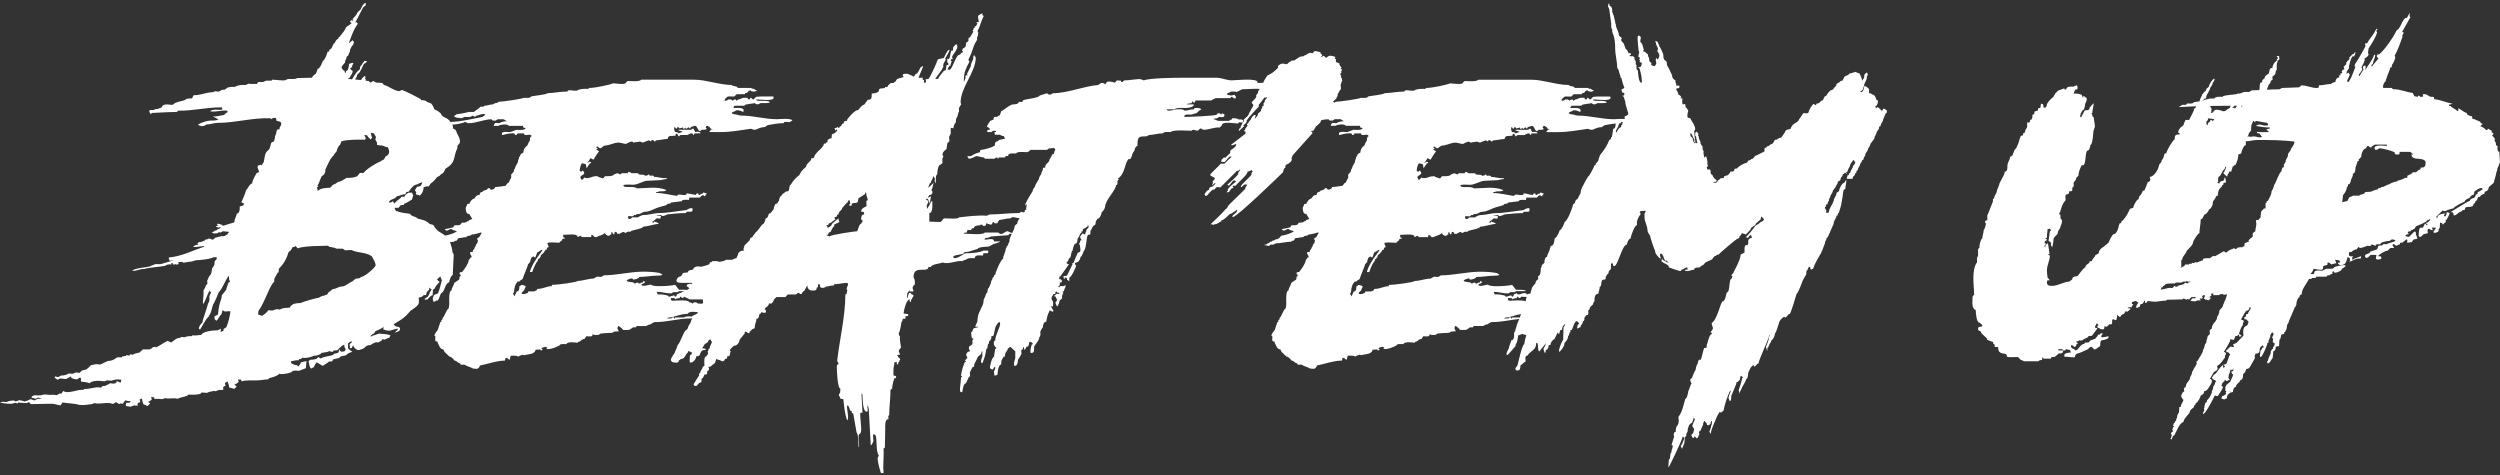 <svg clip-rule="evenodd" fill-rule="evenodd" stroke-linejoin="round" stroke-miterlimit="2" viewBox="0 0 600 114" xmlns="http://www.w3.org/2000/svg"><rect x="0" y="0" width="600" height="114" fill="#333333" stroke="none"/><path d="m50.73 29.724.326-.074c.381-.085.766-.16 1.18-.16 4.268 0 8.298-1.265 12.645-1.107l.395.237.158-.316h.79l.158.711.79.159.316.316v.474l-.395.711v.316l-.632.158c-.079.553-.237 1.107-.474 1.581.079.237-.158.948-.237 1.185l-.632.316c-.237.553-.237 1.265-.633 1.739-1.027.632-.948 1.896-1.185 2.924l-.474.711v.158l-.237-.237-.711.237-.079.395.395 1.107-.632.316c-.396.79-.949 1.501-1.028 2.37l-.632.475c-.237.474-.553.869-.869 1.264-.237 1.027-.712 1.897-1.107 2.845l.712.395-.317.395-.79.237v.395c0 .554-.079 1.186-.711 1.344-.079.711-.553 1.185-.553 1.897v.158l-2.608.79h-.553l.316-.079c.079-.079-.869-.316-.869-.316-.08-.079-.317-.079-.475 0 0 .158.158.316.395.395-.316 0-.553.079-.632.158-.079.158.474.316.632.316l.554-.158-.316.395-.475.158c-.158.158-.237.316-.632.316l-.553.395s-.237 0-.237.079l.553.237.869-.079c0-.237.475-.237.712-.158l.553-.316 1.501.158-.474.633h-.158v.079c-.316.237-.632.395-1.185.316-.632.158-1.107.237-1.818.474l.158.158c-.079.079-.395.158-.711.237 0-.158-.237-.237-.395-.237l-.316-.079c-.237.395-.712 0-.949.474l-.948.395c-.711-.079-1.106.474-.474.553l-.711.158-.633.316c0 .08.159.159.159.159.237.079 2.133-.238 2.449-.238v.159c-2.845.948-5.294 2.291-8.535 2.607l.238.791 1.106-.158-3.24.948h-1.423c-.237.316-.711.158-.948.474-1.264.395-3.635.395-4.504 1.106h.237c.711.158 1.896-.553 2.608-.395 1.185-.395 3.556-.474 5.136-.79.237-.316 1.028-.395 1.502-.316-.079-.079-.079-.237-.079-.316h.316l.237.395.395-.158c.79.316.948-.158.711-.474l1.028-.079c0 .079-.079.158.158.158.237.079.553 0 .79-.079.711-.079 1.659-.158 2.292-.474 1.027 0 3.082-.237 3.872-.554.237-.158.395-.158.711-.158h.395v.475l-.474.474-.079.869-.395.711-.158.079c-.079.711-.079 1.502-.711 1.976l-.474 1.106.079.474c0 .158-.079.475-.317.475-.158.395-.316.948-.632 1.264.079.869-.079 2.055-.158 2.924l.158.395c.553-1.027.87-2.134 1.423-3.161l.395.395-.395.869v.554c0 .395 0 .869-.316 1.185-.237 1.185-1.344 3.872-1.344 4.584-.474.474-.869.869-.869 1.58l.316.079c.632-.948 1.185-2.292 2.055-3.082v-.079c.711-.948.711-1.976 1.106-3.003h.079c.474-.948.79-1.659 1.185-2.687 1.186-1.343 1.423-2.687 2.45-4.03l.079 1.027.237.395-.395.237c-.158.554-.474 1.107-.553 1.739l-1.027 1.264c-.237 1.818-.632 1.344-.949 4.663l-.869.474.079.632.395.395c.553-.395.712-1.185 1.186-1.501.079-.237.316-.79.237-1.027l.711.316c.395-.079.869-.079 1.264-.079-.158 1.264-.474 2.529-.948 3.714v.079l-.711.474v.395l-.632.316h-.079l.079-.79-.791.395c-.869 0-3.477.158-3.951 1.107-.711 0-1.343.237-2.055.079l-.237.237c-.553-.079-1.185 0-1.659.237l-.87-.079-.237.237c-.948 0-1.343.553-2.133 1.106l-.87-.395c-1.027.474-1.896 1.185-2.924 1.66l.158-.237-.711.079c-.237.158-.553.474-.869.553h-1.66v.079l-.632.553v.079c-.553.158-1.264.237-1.738.553l-.633-.079-.158.316-.711-.158-.158.237-.79.079-.158.237h-1.107c-.79.554-1.264.87-2.212.87-.633.237-1.265.632-1.897.869-.316 0-.79-.158-1.106-.079l-1.107.237c-.316.395-.711.711-1.106 1.027l-1.027.237-.554.554-.948-.079-.711.316c-.138 0-.277-.015-.415-.032l-.119-.015c-.138-.017-.276-.032-.414-.032-.475.316-1.265.553-1.818.474l-.711.395-.791-.158-.079.316.712.474.632-.316 1.343.158 1.265-.632.079.395c.474.158.869.316 1.343.316l.711-.474c.158.158.475.474.158.632l.159.395c.395.079 1.58.079 1.896.395.948-.79 2.45-.632 3.635-.474l.633-.237 1.027.079c.474-.158 1.027-.316 1.58-.316l.791.079v.316l-.158.395-.87-.395-.158.395-.237.158-.474.079c-.237-.079-.553-.079-.79-.079-.395.238-.79.475-1.265.633h-.474l-.395.395-.632-.079c-1.186 0-2.292.474-3.398.395l-.237.237c-1.265-.237-3.715 1.106-4.821.237l-.395.632h-.474l-.711.395c-.381-.108-.761-.105-1.141-.092l-.519.013c-.553 0-1.422-.237-1.897.079-.553.079-1.185.079-1.738 0l-.553.237-.237.317 1.027.316.632-.316.869.316h-1.027l-.711.395-.949-.316c-.474.237-.948.474-1.501.553-.395-.158-.79-.237-1.185-.316l-.87.316-.553-.237c-.553.079-1.185.079-1.659.395l-.791-.079c-.237 0-.553.079-.79.158.79.237 1.739.316 2.608.316.316 0 .711-.079.948-.237l.711.158.079-.237c.633.158 1.423.079 2.055.158l.553-.237.474.474c.727 0 1.468-.015 2.211-.032l.637-.015c.743-.017 1.484-.032 2.21-.032.553 0 1.423.316 2.055.395l.474-.711c.711.158 3.477.316 3.793.553l.87.079c.869 0 1.659-.158 2.449-.237l.475-.237c1.185.316 2.607-.158 3.793 0 .237.079.632.237.869.158l.553-.395c.158.079.712.474.87.474l.158-.158.632.079.553-.79h.158c.049.01.099.021.148.033l.297.072c.247.059.493.102.74.053l-.237.395h-.79l-.158.395.079.395 1.106.158.791-.316.869.079v-.632l.632-.237-.158-.632.553-.237c.079.474.158.948.316 1.343l1.028.474.632-.632-.474-.395c.316-.079.632-.316.869-.553l-.158-.632.79.158-.079.316c.633 0 1.265 0 1.897.079l.79-.237c1.028.237 2.055-.158 3.003.158.553-.395 1.502-.395 2.134-.712h.079l.395-.316c.711.079 2.292.079 2.924-.237l.079-.237c.395 0 .948 0 1.344.079l.79-.316c.237.079.553-.079.79-.158l.553.079.791-.316h1.027v-.711l.553-.316-.158-.633.632-.395c.158.474.395.949.395 1.502.395 0 .791.158 1.186.316l.632-.553-.553-.474c.395-.159.79-.396 1.027-.712l-.158-.553.79.079v.395c1.107-.316 2.608-.237 3.794-.237.869 0 1.738-.237 2.607-.237l.317-.316c.711-.158 1.896-.474 2.37-1.027l.554.079c.474 0 2.607-.237 2.686-.791.475-.079 1.028-.079 1.502 0l1.659-.632.159-1.659c-.475 0-.949.158-1.423.316v.237l-.553.711-.316-.316c-.474 0-1.028-.237-1.423-.553v-.395c.553-.079 1.265-.316 1.818-.237l.158-.317h.395l.316-.316.474.079c.791 0 1.66-.237 2.371-.553.395.079 1.581-.237 1.739-.632.632-.237 1.343-.079 1.896-.474.237.079.633.237.87.158l.237-.316h.79c.474-.395 1.027-1.265 1.739-1.344v.475l.316.632-.316.474-.791.079-.316-.316-.079-.316-.237.79-.237.158-.79.158-.316.316c-.949.316-1.976.316-2.845.79h-.237l-.317-.316-.632.474c-.395.08-.869.238-1.264.159l-.553.316c.158.474.158 1.58.632 1.817l.632-.316c.158-.395.395-.869.711-1.185l1.423.869.711-.474h.079l.711-.553.791-.079.158-.395c.632-.317 1.501-.159 1.896-.791l1.186-.237.711-.553h.079l.79-.316c-.395-.237-.79-.553-1.027-.869v-1.107c.158-.158.474-.474.79-.474.079 0 .158 0 .237.079l-.632.553v.079l.079.87h.395l.395-.791v.316c.316.475.711.949 1.265.949.237 0 1.106-.316 1.343-.474.395-.475.869-.791 1.502-.712.395-.316.869-.553 1.343-.711l.474.079.79-.395.238-.395.632.079.79-.395h.237l.316-.632c-.869-.317-1.896-.317-2.766-.396l-1.659.554v.079h-.474c.237-.158.553-.554.869-.633l.474-.632c.474-.158 1.581-.632 1.897-1.027l-.079.632c.395.158.869.316 1.343.316.711 0 1.423-.474 2.213-.474-.158.395-.553.711-.869.948.395-.079 1.343-.316 1.343-.79 0-.237-.079-.395-.237-.553l-.79-.158-.554-.474c1.344-.87 2.134-1.186 3.32-2.371v-.079l.632-.632v-.079c.711-.554 1.58-.949 2.054-1.739.238-.553 0-1.027.079-1.58.475 0 .87-.158 1.186-.554h.553l.158-.711.632-.632-.079-.474.633.474-.475.711-.079.395-.395.633-.711.474v.237l.711-.079c.237-.395.711-.87 1.186-1.028l.079-1.264.395-.316c.237-.553.711-1.107 1.185-1.581l-.632-.553.79-.79.395.948c-.316 1.028-.474 2.134-.948 3.161h-.079l-.869.395-.316.87.237.79.79-.395h.237c.316-.474.474-1.107.711-1.66 1.107-.553.791-2.212 1.976-2.687.079-.395.395-1.58.869-1.738l.237-4.9-.316-.632c.064-.382-.334-1.686-.574-2.386.325-.038.658-.064 1.001-.064 0-.237.395-.237.553-.237l.474-.632c.633 0 1.265-.237 1.897-.237.158-.474 1.027-.158 1.264-.632.712 0 1.502-.317 2.213-.475l.237.079-.237.317c0 .395-.316.237-.316.632l-.632.474.237.395c0 .79-.553.869-.553 1.422-.237.238-.316.475-.395.791-.317 0-.238.158-.238.395 0 .316-.711 0-.711.395 0 .316.395.632.395.948 0 .158-.158.158-.237.158l-.474.633c0 .79-1.106 2.291-1.58 2.845h-.158c-.317 0-.475.158-.475.395.079.079.317.316.317.474s-.08.158-.238.158l-.158.79-1.185.79c-.079.712-.632 1.107-.632 1.818-.711 0-.553 2.45-.553 3.003 0 .316 0 1.581-.475 1.581l-.869 1.738c-.237.158-.316.474-.316.711-.316 0-.237.158-.237.395 0 .08-.158.159-.237.159l-.632 1.896c-.316.395-.791.948-.791 1.423.633 0-.316 1.343.633 1.343.158 0 .158.158.158.316.316.553.553 1.581 1.343 1.581l.316.632 1.186 1.106c.474 0 .948.633 1.185.949.632 0 .711.632 1.343.632 0 .553.712.316 1.028.316 0 .079 1.264.632 1.422.632l.632.316.87.079c.395 0 .79-.474.79-.79 1.976-.395 4.03-1.185 6.006-1.185l.158-.633h.395c.158.158.316.396.553.396s.079-.949.396-.949c.553 0 1.264-.079 1.738.237l.316-.237c.237 0 .949-.474.949-.079.948-.316 2.686-.158 2.844-1.343l1.186-.079v.079c0 .158.079.158.158.158.158 0 .316-.079.395-.158-.079-.079-.316-.237-.316-.395 0-.079.79-.237.948-.316 0 0 .712.158.395.237h-.158c0 .237.237.316.395.316.87 0 1.976-.474 2.766-.87 0-.474 1.423-.316 1.66-.316.158-.711 2.371-.395 2.687-.316 0-.237.316-.316.474-.316.395-.237.711-.632 1.185-.632l.396-.632c.79 0 1.58.316 1.58-.633l.237.317h1.107l.474-.317c.711-.079 1.343-.158 2.054-.158.237 0 1.107 0 1.186-.316l1.185-.079-.316-.632c0-.158 0-.632.316-.632.316.237.79.553 1.027.948h1.186c.474 0 .79-.395 1.185-.632h.712l.158-.316h2.291l.554-.316c.79 0 .869-.632 1.659-.632 2.766 0 5.611-.87 8.219-.87.195 0 .419-.01.628-.054l-.312.686c0 .633-.711.949-.711 1.66-.158.237-.316.474-.553.553-.87 1.028-1.028 2.529-1.976 3.635 0 .237-.474 1.344-.553 1.423 0 .474-1.028 1.343-1.028 2.134.237.553.87.553 1.344.553.316 0 .553-.079.553-.474l.553-.396c.949 0 .949-1.027 1.66-1.58 0-.079 0-.316.158-.316.237 0 .474.316.79.316v.079c0 .316-.158.553-.474.553l-.079 1.502c0 .158.079.316.237.316.632 0 1.343-.87 1.343-1.502.317 0 .633-.079.87-.316.079-.474.395-1.185.948-1.185.079 0 .474 0 .474-.158 0-.316-.79-.158-.79-.316 0-.237.237-.475.395-.633 0-.553 1.106-.553 1.106-1.343l.237-.079c.159 0 .317.079.317.316l.237.237c-.158.553-.554 1.027-.554 1.581-.316 0-.316.237-.316.474 0 .079-.079.158-.158.158l.079.632-.395.632c-.711 0-.474 1.739-.474 2.134 0 .237-.158.316-.395.316 0 .632-.632.869-.632 1.581-.316 0-.316.316-.237.553-.475.711-.949 1.422-1.344 2.134 0 .316.316.395.553.395h.158l.633-.712.553-.237v-.395c0-.158 0-.553.316-.553l.316-.632c0-.316.237-.237.474-.237.316 0 .237-.316.237-.474 0-.317.158-.475.395-.475l.079-.632c-.079 0-.158 0-.158-.079 0-.237.316-.395.316-.079l1.265-1.027.316-.949.632.238c.395 0 .474.316.87.316.316 0 .553-.237.553-.554.553 0 .553-.158.553-.632.869 0 .553-.553.869-1.264-.158 0-.237 0-.237-.158 0-.237.869-1.028.948-1.107.791 0 1.344-.711 1.423-1.501l1.185-1.423c0-.158 0-.474.158-.474.395 0 .554.395.87.395.158 0 .158-.237.158-.316l.711-.711c.395 0 .553-.237.553-.553 0-.296.087-.593.179-.889l.037-.119c.092-.296.179-.592.179-.889.87 0 .395-1.264 1.028-1.264 0-.553.553-.158.869-.158.553 0 .474-.632.079-.869 0-.475 1.027-.633 1.027-1.423l.474.079c.237 0 .712-.711.712-.948.158-.237.395-.474.632-.632h2.134l.553-.633h1.975c.158-.158.87-.711.87-.158l.237.079c.237 0 .395-.158.395-.395l.553-.474.632-1.185c.079 0 .079.237.079.237 0 .474.474.948.949.948.553 0 1.264.158 1.264-.632l.316-.237v-.632c.632 0 .474.158.474.553 0 .316.553.316.712.316.237 0 .553-.079.711-.316.632 0 .948-.237 1.659-.237.237 0 .316-.079.316-.316 1.028 0 2.134-.317 3.003-.317.317 0 .317.237.317.475-.159.316-.317.711-.317 1.106l.158.079-.158.869-.316.316c0 5.137-1.422 10.906-1.975 15.964.237.158.316.474.316.711-.316 0-.395.316-.395.553 0 .79.158 5.295.869 5.295l-.079.948-.316.553c.079.395.395.554.395.949l.711.079c.158 1.738.316 3.319.869 5.057.554 0 0-2.686 0-3.082 0-.079 0-.474.159-.474.158 0 .395.632.474.79v.08c0 .237.158.474.474.474v.158c0 .237.158.395.395.474l.79 4.504c.474.475.474 3.003.474 3.557.316 0 0-2.055 0-2.529 0-1.107.633-.158.633-1.739 0-.553-.046-1.106-.097-1.659l-.044-.475c-.051-.553-.096-1.106-.096-1.659 0-.237.395-.237.553-.237l-.237-4.347s0-.237.079-.237.158.316.158.395c0 .158 0 3.952.948 3.952l.316-.079-.079-1.186s0-.237.079-.237c0 0 .237.632.237.79l.474 8.614c0 .079 0 .158.079.158.158 0 .475-.79.554-.948l-.079-1.501c0-.079 0-.158.079-.158.237 0 .395.079.553.237.395 1.422 0 3.872.79 4.899-.237.237-.316.474-.316.791 0 .711.711 3.398.869 3.398l.553-.079-.079-1.265c0-1.501.158-2.924.079-4.583l.316-.237.08-4.347c0-.711-.159-2.529.79-2.45l-.079-.869h.237c0-2.055.316-4.03.316-6.164l.395-.316c0-.632.237-1.265.316-1.897h.079l.079-.553c.158 0 .474 0 .474-.237v-.316l-.632-.158v-1.344c0-.276.046-.538.097-.797l.044-.223c.051-.259.096-.521.096-.797l.553-.079v.237c0 .237.079.395.317.395 0-.237.079-.632.316-.79 0-.237.158-.316.158-.474v-.159l-.395-.316-.158-.316h-.08v-.237l.633-.079-.316-.869c.079-.316.316-.632.553-.79-.079-.87-.395-1.897-.237-2.687-.237-.158-.316-.553-.316-.87.237 0 .632-2.212.632-2.528.237-.238.316-.554.316-.87h.632l.079-.632h.316c.316 0 .316-.158.316-.474l-1.106-.158c0-.79.711-3.398 1.422-3.398v.237c0 .237.079.395.317.395 0-.316.079-.632.316-.869 0-.316.316-.316.316-.633 0-.237-.316-.316-.474-.316l-.158-.316-.238-.079c-.474 0-.395 1.265-.711 1.265v-.158l.079-.949.553-.79v.316h.949l-.237-.869.237-.553.316-.237c0-.475.079-1.265-.316-1.66 0-1.976 1.027-1.897 2.608-1.897.316 0 .711-.079.869-.316 0-.395.474-.395.711-.316 0-.711 2.529-.869 2.766-1.106 1.502.553 3.319-.553 4.821-.316.237-.237.474-.316.79-.316.474-.554 1.501-.396 2.134-.396 0-.948 1.422-.632 1.975-.632 0-.711.237-.553.87-.553.158 0 .395 0 .395-.237v-.395h-1.186c-1.106.553-3.082.632-4.267.632-.316 0-1.66 1.185-2.608 1.185-.237 0-.316-.158-.316-.395 0-.395 2.371-.474 2.529-.79 0-.395.553-.316.79-.316.395 0 1.976-.632 2.529-.711 0-.474 2.055-.553 2.45-.553.474 0 1.185-.712 1.659-.712.158 0 1.265-.474 1.265-.474 0-.079-.158-.079-.237-.079h-1.265v-.158c0-.711-1.817-.237-2.213-.237 0-.474.475-.474.791-.474l.79-.316 4.188-.316v-.079c0-.253.419-.312.742-.218-.299.603-.583 1.244-.583 1.956l-.238.316c0 .237-.079.553-.316.632l-.316.712c0 .711-.632 1.58-.632 2.37-.474 0-1.897 3.32-1.897 3.873-.316 0-.316.158-.316.395 0 .158-.158.237-.316.237 0 .237-.079.632-.316.79 0 .316-.079.632-.237.87 0 .316-.316.474-.316.79-.553.237-.079 1.106-.632 1.343-.158.553-.395 1.028-.633 1.502 0 .632-.158 1.343-.553 1.896 0 .316-.948 1.423-.948 3.319l-.553 1.265c.079 0 .869 0 .869.079l-1.185.316c-.237.237-.316.474-.316.79-.238 0-.317.079-.317.316 0 .396.079.791.158 1.186l.475.316c-.475 0-.316.711-.316.948 0 .711-.87.395-.87 1.186 0 .237.237.474.237.79 0 .079-.395.079-.474.079l-.395.553c0 .316.079.632.316.869l-.632.712c.079.079.316.158.316.237s-.316.079-.316.079c-.474 1.027-.79 2.212-.948 3.319l.316.158-.316.316c0 .385-.034.759-.075 1.131l-.087.741c-.042.372-.075.746-.075 1.131 0 .395.158.474.553.474.079-.395.237-2.134.869-2.134l.711-1.501c.395 0 .316-.869.237-1.106l.633-1.265c.395 0 .474-.316.395-.632l.79-1.581c0-.474.869-.632.948-1.185l.158-.474c.079 0 .079.158.079.158v1.106c-.158.395-.316.791-.316 1.265 0 .158.079.395.316.395.474-1.028.791-2.213.949-3.398.242-.104.287-.329.308-.569l.016-.206c.02-.24.066-.465.308-.569v-.474l.316-.237.237-.474c0-.079 0-.632.158-.632l.237.079c.316 0 .474-2.529.869-2.608.08-.237.475-.79.712-.79.158 0 .158.316.158.395 0 .869-1.186 2.845-1.186 4.03l-.316.237v.553c0 .474.316.712.632 1.028l-.316.237-.316 1.896c-.474 0-.948 2.213-.948 2.608.158.316.474.395.711.395.079-.079.316-.632.474-.632.316 0-.079.948-.237 1.106l.158 1.028.712-.237c0-.711.237-2.45.869-2.45l.079-.948.474-.87c.316 0 .395-.237.395-.474 0-.79.632-.869.632-1.501l.633-.474 1.185 1.106v1.659c-.158.475-.316.949-.316 1.423 0 .158 0 .395.237.395.632 0 .711-.948.711-1.422.316-.475.632-.949.869-1.502l-.079-.632c0-.237.159-.395.396-.395 0-.079 0-.553.158-.553s.158.553.158.632l.237-.079.316-.632c.869 0 .395-1.186.869-1.186.158 0 .632.237.632.474 0 .158-.158.158-.237.158-.158.554-.316 1.107-.316 1.66 0 .079 0 .395.158.395.87 0 .711-.79.711-1.422 0-.396 1.265-1.502 1.265-2.371.395-.395.237-.87.237-1.344.158-.395.395-.79.632-1.106 0-.474.158-1.264.79-1.264.079-.633.317-1.818.712-2.371 0-.712.395-.079.79-.079.079 0 .237 0 .237-.158l-.711-1.265c.158.158.316.237.474.237s.158-.553.158-.711c0-.237 0-.79-.316-.79l-.079-.711.474-.791c.553 0 .474-.079.474-.553l.316-.079c0 .553.633 0 .633.632l-.475-.079c-.158 0-.474.079-.474.316-.079 0-.316.158-.316.237s.316.079.316.079c0 .317.79.791 0 1.423 0 .237.237.948.474.948.158 0 .158-.237.158-.316.396-.316.158-1.185.633-1.264l.316-.316v-.633l.316-.711c-.079 0-.237-.158-.237-.237s.237-.079.316-.079l.237-.711c.158-.158.237-.553.237-.79l-.553.237c-.316 0-.948-.158-.948.316l-.317-.316c.475 0 .475-.554.396-.87h.079c.237 0 .474-.079.474-.395l-.316-.395-.633-.079c.633 0 0-.632.554-.632l1.896-2.687s.158 0 .158-.079-.553-.316-.632-.395c.237-.316.553-.711.632-1.107l.316-.237c.237-.474.158-1.343.554-1.659.079-.553.237-1.186.553-1.66.948 0 .316-1.501.948-1.501 0-.395.316-.553.316-.949.237 0 .316-.079.316-.316s.158-.237.316-.237v-.316c0-.237.158-.316.396-.316l.79-.553s0-.395.079-.395c0 0 .158.553.158.632l-.553.632c0 .395-.316.711-.316 1.107l-.633-.238-.553.712c0 .553.316.79.632 1.185l-.316-.316c-.316 0-.395.395-.316.632-.395 0-.237.395-.079.553.079.712.474 1.818-.474 1.818-.395.79-.711 1.66-1.027 2.45-.158.079-.712.316-.237.316l-1.344 2.766-.869.158c0 .237.316 1.185.316.316h.237c.316 0 .316.237.316.474l.553.395v-.869c.474 0 1.502-2.371 1.66-2.845-.158-.158-.316-.316-.316-.553 0-.158.158-.158.237-.158l.632-.316.395-.633c0-.237.079-.553.316-.632.237-.395.395-.79.553-1.264.712-.553.554-3.872 1.107-3.872s.474-.158.474-.633c0-.237.079-.553.316-.711 0-.474.474-.869.869-1.106l.158-.87.396-.553c.553 0 .948-1.106.948-1.501.395-.316.79-.87.869-1.423 0-1.501 2.608-3.951 2.608-5.136.474 0 .316-.712.316-1.028.158-.079.553-.474.079-.474 1.897-1.343 1.502-3.477 2.608-4.741h.158c.316 0 .474-.159.474-.475.237-.158.237-.474.237-.711l.316-.553c.238-.158.317-.553.317-.79l.316-.474.316-.159c0-2.212.237-2.291 2.133-2.291l.633-.316c1.343-.079 2.054-.396 3.319-.396.237-.474 1.501-.316 1.896-.316.475-.632 4.268-.316 5.058-.316 0-.474 1.185 0 1.423 0l.632-.553c.395 0 .395.316.869.316 1.027 0 2.529-.632 3.793-.553l.474-.474c0-1.107 3.083-.474 3.873-.474l.316-.316.632.079c.237 0 .316-.158.316-.396 0-.395-.79-.395-1.027-.316-.395-.316-.869-.316-1.344-.316-.237 0-.316 0-.316.237 0 .079-.158.079-.237.079l-.474.316h-2.608l-1.185-.474.948-.158.474-.316c.316 0 1.265.237 1.265-.316v-.316l-.633-.237c0 .474-.316.237-.474 0h-.237c-.237 0-.474.079-.474.316-.316.316-6.559.553-7.824.553 0-.79 1.107-.553 1.581-.553.207 0 .4-.061.59-.129l.163-.059c.191-.068.383-.128.59-.128.317-.316.712-.711 1.186-.948-.316-.396-.948-.317-1.344-.317-.237 0-.395 0-.395.238 0 .079-.079.079-.158.079-.311 0-.622.06-.933.128l-.267.059c-.311.068-.622.129-.933.129-.475-.475-1.265-.316-1.897-.316-.316 0-2.371.711-2.371 0h1.976c0-.475 2.371-.317 2.45-.317.553 0 2.054-.158 2.054-.79v-.079h-1.106c-.079 0-.632 0-.632-.079 0 0 .237-.079.316-.079l.948-.158c0-.079 0-.395.158-.395s.316.316.395.395l.395-.632h3.715c.316-.237.711-.395 1.106-.553h3.556c0-.079 0-.316.158-.316.316 0 .553.395.87.395.237 0 .237-.237.237-.395l-.316-.475-.791.158c-.316-.079-.711-.079-1.027-.237 0-.316.237-.474.553-.395 0-.474 1.502-.316 1.818-.237l1.264-.632c.663 0 2.574-.142 4.186-.102.002.007.003.015.003.023 0 .158-.158.316-.317.474l-.079.474-.474.632c.079 0 .079.079.079.158 0 .554-1.106 1.265-1.106 1.581 0 .158.395.316.395.632 0 .158-1.106 1.897-1.264 2.45l-1.028.948v.475c-.395.237-.395.79-.711 1.106v.079c0 .237-.158.474-.395.553-.079.158-.079.316-.079.553l1.264-1.185c-.079 0-.158-.079-.158-.158 0-.158.237-.316.395-.395l.396-.474-.079-.238c.711-1.106 2.054-2.449 3.003-3.477l-.08-.316c0-.079 1.265-1.422 1.423-1.975v.237c.237.079.316-.158.474-.158l.158.079-.553.711c0 .316-.158.632-.395.79l.158.316-.474.474c.079 0 .079.079.079.158s-.158.237-.237.317l-.079.474-.712.632-.079.474c-.079.079-.632.711-.632.711-.158 0 .079-.395.079-.474.079-.079.079-.158.079-.237s-.079-.158-.158-.158c-.474 0-.711.553-.948.869v.158l-.553.633-.079.237c-.237.237-.554.395-.158.632l-.554.711c0 .237-.237.474-.395.632l.395.079v.553l-3.398 2.608v.079c0 .316 1.028-.237 1.186-.237v.079c0 .633-.87 1.107-1.344 1.423-.079.237-.158.474-.079.711-.474.316-.79.711-1.185 1.106l-.237-.079c-.237 0-.395.396-.632.475l-.159.553.554.079h.079c.474.158 1.027-1.344 1.659-1.344l.237.079-1.738 1.66h-.87c-.474.632-2.528 2.371-2.528 2.687 0 .173.211.285.45.39l.206.089c.238.105.45.217.45.39 0 .316-.948.79-.395 1.027-.079.158-.237.317-.237.475l.079.079c.079 0 .237-.237.316-.317.079-.079.237-.158.316-.158l.079.079c0 .159-.632.633-.79.791h-.079c-.237 0-.474.158-.632.316v.316c-.238.316-.475.079-1.107 1.106 0 .158.079.474.316.474.474 0 1.344-1.738 1.976-1.501l.632-.632.869.079 3.952-3.952.474-.079.158-.237.158-.079c0 .474-.632.712-.474 1.186-.79.948-1.739 1.738-2.608 2.529l.395.237c.395-.475.711-.949 1.186-1.344l.553.316c-.316.237-2.45 1.818-1.976 2.213-.079.079-.316.237-.316.395h.158l.395-.079.553-.79c.949-.316.316-.316.316-.632 0-.079.079 0 .158-.079h.554c.395-.554 3.319-3.082 2.766-3.319.395-.159.79-.238 1.106-.475l.237.475-.395.316c.079 0 .158.079.158.158 0 .553-2.608 2.45-2.608 3.082l.079.079c.316 0 .553-.632.948-.632l.554.079-.475.632v.158c0 .079-.079.237-.158.316l-3.793 3.714c-.395.395-.237.711-.79 1.028-1.107 1.264-2.371 2.449-3.635 3.635h.395c.079.079.158.158.237.158.237 0 .316-.316.632-.158.395-.158.79-.395 1.106-.632h.158c.159 0 0-.159 0-.238.791-.237 1.423-.948 1.976-1.501l.711-.316c.316-.395.791-.395 1.107-.79l.079.158c0 .553-1.186 1.106-1.186 1.422 0 .079.079.158.158.158.949 0 11.143-9.878 12.012-10.747l.238-.87c.158-.079.632-.474.237-.553.158-.237.395-.553.711-.553l.79-.632.158-.553c-.079 0-.079-.08-.079-.159 0-.237.237-.474.237-.711l4.821-5.374c0-.158-.316-.316-.474-.316l.711-.316.553-.948c.395-.237.632-.632 1.027-.869.04-.237.138-.454.277-.642.585-.131 1.173-.228 1.778-.228v.079c0 .158.237.237.395.237h.553l.475-.316h1.422l.79.474c-.553 0-1.422.159-1.817.475l-.791-.079c-.316 0-.553.474-.553.711h1.107c.474-.316 2.212-.553 2.528 0h3.399v.158c0 .316.395.395.632.316-.079.711-1.818.474-2.213.474l-1.501.553c-.317 0-1.976-.237-1.976.316v.396c.316 0 1.343-.396 2.134-.396.395 0 1.027-.158 1.027.396.237 0 .553-.079.553-.396h1.581c0 .633.869.317 1.264.317.237 0 .553.079.553.395-.395 0-.395.632-.395.948-.237.395-.474.79-.632 1.264-.553.317-.948 1.028-.948 1.66l-.633.395c-.079.237-.158.553-.395.711 0 .237-.079.554-.237.791 0 .316-.079.632-.316.869-.079.474-.395.395-.395 1.027-.237.158-.316.553-.316.791l-.632.711v.79c-.237.316-.395.711-.554 1.106l-.395.237-.395.554c-.869.158-1.659.237-2.529.316 0 .395-.553.632-.869.632-.158 0-.316-.079-.316-.237-.079-.079-.158-.158-.237-.158-.237 0-.474.237-.553.395l-.791.237c-.316.553-.869.079-.948 1.027-.711 0-.869.316-1.264.87-.474 0-.87.632-1.107 1.027 0 .316-.237.237-.395.237s-.237.079-.237.237l-.316.711c0 .633.079 1.502.869 1.502l.712 1.185-.712.237c-.316.316-.079.316-.553.316-.158.317-.632.317-.948.317-.237 0-.474 0-.474.316-.316.395-.949.316-1.344.316-.316 0-.474.158-.474.474-.474.079-1.422.395-1.897.395l-.158.158c0 .237.475.237.633.237l.711-.395c.395 0 .395.316 1.027.395.079 0 .474.237.474.237 0 .079-.158.079-.158.079-.79.474-1.975.791-2.924.949-.316.553-.711.869-1.343.869-.158.237-.553.316-.79.316v.079c0 .158-.396.158-.475.158-.079.237-.395.395-.632.395-.079.237-.316.316-.553.316h-.237c0 .079.316.158.316.158l.948.158c0-.474.554-.316.87-.316l.632-.316c1.185 0 2.371-.395 3.714-.395 0-.237.395-.237.553-.237l.474-.632c.633 0 1.265-.237 1.897-.237.158-.474 1.027-.158 1.265-.632.711 0 1.501-.317 2.212-.475l.237.079-.237.317-.316.632-.632.474.237.395c0 .79-.553.869-.553 1.422-.237.238-.316.475-.395.791-.316 0-.237.158-.237.395 0 .316-.712 0-.712.395 0 .316.396.632.396.948 0 .158-.159.158-.238.158l-.474.633c0 .79-1.106 2.291-1.58 2.845h-.158c-.316 0-.474.158-.474.395.079.079.316.316.316.474s-.079.158-.237.158l-.158.79-1.186.79c-.079.712-.632 1.107-.632 1.818-.711 0-.553 2.45-.553 3.003 0 .316 0 1.581-.474 1.581l-.87 1.738c-.237.158-.316.474-.316.711-.316 0-.237.158-.237.395 0 .08-.158.159-.237.159l-.632 1.896c-.316.395-.79.948-.79 1.423.632 0-.317 1.343.632 1.343.158 0 .158.158.158.316.316.553.553 1.581 1.343 1.581l.316.632 1.186 1.106c.474 0 .948.633 1.185.949.632 0 .711.632 1.344.632 0 .553.711.316 1.027.316 0 .079 1.264.632 1.422.632l.633.316.869.079c.395 0 .79-.474.79-.79 1.976-.395 4.031-1.185 6.006-1.185l.158-.633h.395c.158.158.316.396.554.396.237 0 .079-.949.395-.949.553 0 1.264-.079 1.738.237l.316-.237c.237 0 .949-.474.949-.079.948-.316 2.687-.158 2.845-1.343l1.185-.079v.079c0 .158.079.158.158.158.158 0 .316-.079.395-.158-.079-.079-.316-.237-.316-.395 0-.079.79-.237.948-.316 0 0 .712.158.396.237h-.159c0 .237.238.316.396.316.869 0 1.975-.474 2.766-.87 0-.474 1.422-.316 1.659-.316.158-.711 2.371-.395 2.687-.316 0-.237.316-.316.474-.316.395-.237.711-.632 1.186-.632l.395-.632c.79 0 1.58.316 1.58-.633l.237.317h1.107l.474-.317c.711-.079 1.343-.158 2.054-.158.238 0 1.107 0 1.186-.316l1.185-.079-.316-.632c0-.158 0-.632.316-.632.316.237.791.553 1.028.948h1.185c.474 0 .79-.395 1.185-.632h.712l.158-.316h2.291l.554-.316c.79 0 .869-.632 1.659-.632 2.153 0 4.353-.527 6.452-.76-.187.49-.386.98-.604 1.471 0 .474-.316.79-.316 1.264l-.316.632v.396c0 .474 0 1.343-.632 1.343l-.553 1.501c0 .178-.04.336-.099.485l-.435.849c-.059.148-.099.306-.099.484 0 .079 0 .237.158.237.317 0 1.581-1.817 1.976-2.055 0-.316.079-.632.316-.869.158-.553.316-1.185.316-1.738l1.028-.396.948.317c-.158.395-.474 1.659-.474 2.133-.553 0-1.581 5.058-1.66 5.137l-.474.632c0 .395.079.553.474.553.712 0 .712-.632.712-1.185l1.264-1.027-.079-.87c0-.316.395-.553.632-.553 0-.553 1.818-1.343 1.818-2.134.237-.158 0-.869.316-.869.474 0 .079 2.055.632 2.055.395-.711 1.185-1.265 1.502-2.055 0 .553-.317 1.028-.554 1.502.079.158.237.948.395.948.159-.158.159-.474.159-.711.553 0 .711-.79.711-1.186h.237c.237 0 .237-.158.237-.395.158-.474.553-.869.948-1.106l.711-1.502c.08.079.238.316.317.316.237 0 .079-.79.474-.948h.316v-.079l-.079-.079.237-.711.316-.395.316-.158-.474.869-.079 3.003h-.079c-.395.632-.948 2.055-.948 2.766.474 0 1.106-1.185 1.264-1.581 0-.237.079-.632.316-.79.316-.316.632-.869.632-1.343.237-.237.316-.554.316-.87.317 0 .238-.237.238-.474 0-.158.158-.158.316-.158.316-.553.632-2.134 1.264-2.134l.553.554-.395.395-.158.869.869-.395c0-.237.079-.553.316-.632.158-.237.238-.553.238-.791.395 0 .395-.474.316-.711l.474-.711c.711 0 .474-.474.474-1.106l.316-.316c0-.554.553-.87.869-1.186 0-.237.079-.553.316-.711 0-.711 0-1.818.949-1.818 0-.553.316-.948.316-1.659l.237-.158c.237-.395 0-1.581.711-1.581.553 0 .474-.079.474-.553 0-.316.316-.316.316-.632l.317-.237.158-.633.474-.474v-1.343c.711 0 .474 0 .474.395 0 .158.237.237.316.237.869 0 1.897-5.137 3.003-5.137.079-.395.474-1.501.948-1.501 0-.632 1.028-3.319 1.502-3.161v-.869c.158-.554.395-1.265.869-1.739 0-.158 0-.474-.237-.474l.237-.316 1.027-.079c.396 0 .079.474-.079.632v.948c0 1.028.712 2.055.712 3.082 0 .474.395.949.632 1.344 0 .316 1.027 3.398 1.185 3.556 0 .79.712 1.422 1.186 1.896.395 0 .079-.474 0-.632 0-.158 0-.553.237-.553.316 0 .711.869.711 1.185.079.079.553 1.028.553.396l.632.711-1.501-.79s0-.317-.079-.317-.237.554-.237.633l.632.474c.474.158 1.185.474 1.185 1.027 0 0 2.371.869 2.687.869.158 0 .316-.079.316-.316.139 0 .262-.034.378-.086l.667-.38c.116-.052.24-.087.378-.087l.079.553h-.553l-.079.158c0 .158.474.158.553.158.632 0 1.027-.316 1.659-.316 0-.869 1.502-.237 1.502-.79l.711-.395.474-.553 1.344-.632c.474 0 .474-.949 1.185-.949.079-.237.395-.316.632-.316.158-.237 4.347-3.872 4.663-3.872.632 0 .079-.632.553-.632l.395-.633.949.317 1.106-1.186c0-.711 1.264-.79 1.264-1.422l1.186-1.028c0-.158 0-.632.237-.632l.553.632c-.158.316-.474.633-.79.633l-.632.553c-.396 0-.238.316-.633.316-.632.948-1.501 1.975-2.291 2.766l.553.237c0-.316.237-.553.553-.711v-.158c.079 0 .316.632.316.711 0 .237-.158.158-.395.158-.079 0-.158.079-.158.237-.711 0 .158 1.738-.869 1.422-.475.316-.317 1.265-.317 1.739-.237.237-.632.395-.948.553 0 1.344-1.817 4.347-1.817 4.505-.159.158-.712.632-.159.632l-.158.632c-.79 0-.316 3.319-1.185 3.319-.158.395-.395 2.134-.948 2.134s-1.265 4.346-2.687 5.216c0 .474.237.79.316 1.264l-.237.474c-.079.079-.553.553-.158.553.158 0 .079.316.079.396l-.237.079c-.553.711-.632 1.738-.949 2.528 0 .237 0 .475-.079.633l-.553.079c-.316.948-.474 1.896-.79 2.845l-.237-.079c-.316 0-.474.553-.474.869-.316.474-.474 1.106-.553 1.659-.238.158-.712 1.581-.87 1.897l-.395.316c0 .316.079.711.316.948-.316.396-.474 1.344-.79 1.897 0 .237-.316 1.897-.711 1.818-.474 1.501-.633 3.003-1.66 4.346l.079.948c0 .089-.011.167-.025.242l-.029.149c-.014.075-.025.153-.025.242-.079.237-.237.553-.474.79-.079.395-.237.869-.158 1.264l-.395.079c-.079.316-.158.712 0 1.028-.237.632-.395 1.343-.632 2.054.158 0 .316 0 .316.158 0 .317-.158.554-.158.791-.158.158-.158.474-.158.711l-.237.395c0 .148-.023.296-.05.445l-.059.296c-.027.148-.05.296-.05.444l-.237.238c0 .632-.158 1.264-.079 1.896.158-.158 3.398-6.875 3.398-7.428l.396.237c0 .158 0 .474-.158.553l-.396 1.027-.316.395.316.712.554-1.344c0-.178.022-.355.05-.533l.058-.356c.027-.178.05-.355.05-.533l.316-.395v-.475l.316-.474c-.079-.474.158-1.027.316-1.501l.316-.395.395-.237c.158-.396.395-.87.474-1.265l.237.474c-.237.475-.474 1.028-.632 1.581l.474.711-.237.948-.474.475.395.79.316-.237c0-.079.079-.316.158-.316v.158l.317.237s0 .158.079.158c.395 0 .474-.711.711-1.027l-.158-.396.237-.395h.079c.158 0 .237-.237.237-.395l.474-1.027s0-.474.079-.474c.079-.158.158-.475.316-.475.079 0 .079.238.079.238.316.158.474.474.474.79h.475l.395-.395.079-.554.158-.079.079.396c0 .316-.079.632-.237.869v.316l-.395 1.027.316.554c.079-1.028.948-2.845 1.343-3.794.079-.316 1.028-2.212 1.028-1.264l.711-.553c.316-1.66.869-3.24 1.58-4.821l.158.316c-.237.237-.474 1.106-.553 1.423l.316.79c.553 0 .158-1.265.553-1.66 0-.158 1.028-2.291 1.107-2.924h.237l.553-.553.079-.711c.079-.079.158-.237.237-.237s.079.079.079.158c.079.079.316.158.316.316 0 .079-.079.079-.158.079-.237 1.027-.474 1.897-.869 2.924l.316.869v-.158c0-.158 0-.474.158-.632l.474-1.027c0-.079.712-1.028.87-1.739.395 0 .474-1.185.474-1.501l.474-1.028c.079-.237.948-1.264.948-.474.119 0 .213-.044.294-.111l.44-.489c.081-.067.175-.111.294-.111.632-2.371 2.133-4.821 2.686-7.113v.238c0 .237-.158.553-.237.711.237.237-.553 1.817-.632 2.134 0 .158.237.948.316.948.158 0-.237-.553.237-.869.158-.396.316-.87.633-1.186 0-.711.711-.395 1.027-2.213.237 0 .869-2.37 1.027-2.766.237-.474 1.265-1.501 1.265-.948.632 0 .632-.869 1.264-.869.632-1.581 1.106-3.24 1.581-4.821.316 0 1.422-3.003 1.422-3.082l.474-.869.395-.632.079-.87.237-.237c0-.316.317-.474.317-.79l.316.079.158.632.553-.237c.474-1.422 1.264-2.608 1.976-3.872 0-.316.316-.474.316-.79l.553-1.423c0-.316.079-.553.316-.79 0-.237.079-.553.316-.632l.316-.632c0-.317.316-.475.316-.791 0 0 .632-1.343.632-1.422.159-.158.238-.553.238-.79 0-.119.044-.215.1-.306l.116-.179c.055-.091.1-.187.1-.306.237-.237.316-.474.316-.79.316 0 .316-.158.316-.395 0-.158.079-.237.237-.237l.553-1.818.395-2.292c.079-.395 0-1.659.632-1.659 0-.711.238-1.344.238-1.976 0 0 0-.158-.079-.158s-.317.553-.396.632c-.553 0-1.264 1.423-1.264 1.976l-.632.474c0 .316-.079.632-.316.87 0 .395-.316.395-.316.869-.238 1.027-1.186 1.896-1.186 2.924l-.632.158v-.711c-.158-.158-.316-.396-.316-.633 0-.158.158-.158.237-.158-.079-.316 0-.632.395-.632 0-.237.079-.632.316-.79 0-.316.079-.632.316-.869 0-.633.632-.949.632-1.581.317-.395.712-.869.87-1.343.237-.158.316-.554.316-.791l.632-.395c0-.237.079-.632.316-.79l.237-.395c0-.237.079-.395.316-.237 0-.079.079-.395.237-.395.159 0 .238.237.317.395.079-.158 0-.316 0-.474s.237-.158.316-.158c0-.712.632-1.107.632-1.739.079-.079.632-1.027.79-1.027s.158.237.158.316c.158 0 .237.079.237.158 0 .395-.316.711-.553.948 0 .158-.039.301-.099.437l-.434.786c-.06.135-.099.279-.099.437-.316 0-.316.158-.316.316 0 .237-.158.237-.316.237l-.237.869h.948c.474 0 .553.079.553-.474l.316-.237.316-.711c.237 0 .237-.158.237-.396 0-.158.158-.237.316-.237 0-.711.633-1.106.633-1.738l.316-.316c0-.158.079-.553.316-.395l.237-.712c.237-.237.316-.474.316-.79l.553-.869c0-.553.632-.869.632-1.502l.949-1.264c0-.632.553-1.027.553-1.581l.553-.79v-.158c0-.316.158-.474.395-.474 0-.711.633-1.027.633-1.66l.316-.711c0-.316.237-.316.237-.632l.316-.237v-.553l-.79-.475-.396.633s-1.264-1.502-1.264-.633c-.158-.079-.316-.316-.316-.474s.237-.158.316-.158c.158-.316.316-.632.316-1.027 0-.237-.158-.395-.395-.395-.079-.474-.395-1.265-.948-1.265-.237-.237-.475-.316-.791-.316v-1.027c-.237-.158-.79-.711-1.027-.711s-.158 1.501-.948 1.501c-.079 0-.079-.158-.079-.237.316-.079.632-.395.632-.711l.237-.632c0-.178.04-.341.099-.497l.434-.904c.06-.155.099-.318.099-.496 0-.158 0-.474.237-.553 0-.237 0-.553-.237-.711l-.553.474-.079.79-.474.711c-.079-.869-.711-1.817-.711-1.817-.237 0-.633-.079-.791-.316l-1.659.474c0 .474-1.186.395-1.186.948l-.395.711c-.237 0-.553.079-.632.316l-.79.475c0 .237-.079.553-.316.632l-.554.711-.632.237c-.395.395-.711.79-.948 1.264-.311 0-.441.227-.548.483l-.09.221c-.107.255-.236.482-.547.482l-.554.553-.632.158c0 .553-.474.237-.632 0-.553.395-.869 1.185-1.185 1.739 0 .79-.791.553-1.265.474l-1.106 1.58c0 .395-.87.87-1.186 1.028-.395.316-.711.79-.869 1.264-.395 0-1.264.158-1.264.711l-.949 1.344c-.395 0-.79.237-1.027.474h-.158c-.316 0-.474.158-.474.395l-.474.632c-.237 0-.475.079-.554.316l-.711.317c-.079.237-.316.316-.553.316l-.079.869-1.897.948c-.553 0-.553.87-1.264.87-.079.237-.395.316-.632.316l-.395.553c-.791.158-1.897.79-2.45 1.422h-.158c-.87 0 .158.712-1.186.712-.158 0-.237.079-.237.237l-.553.632-.869.237c0 .553-.316.474-.711.474-.079 0-.238 0-.238.158l-.632.474c0 .395-.395.474-.711.474h-.395l.395-.237c.474.079.395 0 .474-.395-.474-.237-.869-.79-1.027-1.264-.948-.237.237-1.581-1.186-1.265l-.158-.632c.079-.079.317-.158.317-.316 0-.079-.08-.158-.159-.158.079-.711-.079-1.502-.316-2.134-.079.079-.316.316-.474.316-.079 0 0-.237 0-.237l-.158-.79c.079-.237.079-.632-.158-.79l-.079-.87c-.316-.316-.553-.632-.474-1.106-.237-.316-.474-.869-.395-1.264-.237-.079-.158-.395-.079-.553l-.395-.554h-.079c-.317 0-.317.474-.317.712v.237c.238.158.317.474.238.711.158.158.158.474.158.632l.158.474-.474-.079-.159.079c-.316 0-.553-1.027-.553-1.264-.237-.158-.553-.474-.553-.79 0-.158.079-.317.158-.396.158.079.79 1.66.869 1.739-.237.237 0 .474.238.632-.08-.316-.317-2.371-.317-2.766h-.079l.316-.474c0-1.027-.79-1.817-1.185-2.687l-.632-.158c-.158-.474 0-1.185.158-1.659l-.395-.633-.237-.158-.079-.632c0-.316-.395-.079-.553-.079-.317 0-.159-1.185-.159-1.422-.158 0-.395-.079-.632-.079l.395-.158c-.079-.317-.395-.633-.711-.633 0-.474-.316-.948-.553-1.264l.158-.316c.632 0 .632 0 .632-.632h-.79l.079-.158-.237-.712c0-.079.079-.474-.158-.474-.395-.237-.711-.632-.632-1.106-.395-.869-.791-1.739-1.265-2.529v-.237c0-1.265-.869-.237-.869-2.213 0-.158-.711-1.817-.869-1.896l-.475-1.186-.553-.237v.079c0 .316.237.395.158.711l.475 1.028-.159.711c.238.237.396.553.475.869 0 .316-.158 1.107-.554 1.028 0-.079-.079-.317-.158-.317s-.158.396-.158.475l.158.79c-.079.237-.237.632-.474.711-.237-.079-.553-.158-.79-.316l.079-.316c0-.553-.553.079-.553-1.265 0-.079 0-.237-.158-.237l-.158-.711-.712-.632h-.158c-.553-.158-.079-.237-.079-.553l-.079-.158-.316-1.107-.474-.632.158-1.027c-.158-.158-.316-.395-.553-.395s-.237.474-.237.632c0 .316.158 3.24.395 3.319l-.237 1.106c.395.079.474.395.237.712.237.079.158.395.079.553l.553.237c-.079.395-.079.948-.553 1.027h-.316c0 .158.237.237.316.316.316 1.028.553 2.134.553 3.24 0 .079 0 .158-.158.158-.632 0-.79-2.528-.79-2.924-.395-.079-.395-.948-.316-1.264l-.237-.316.079-.316-.158-.553-.237-.316.079-.396-.554-.316-.316.079c-.158 0-.395-.079-.316-.316.158 0 .316.079.316-.079s-.158-.395-.237-.474c-.079.079-.158.158-.237.158-.237 0-.316-.948-.79-1.027l-.474-1.344c-.079-.079-1.107-1.106-.474-1.027v-.079c0-.553-.87-.553-.712-1.265-.237-.948-.711-1.422-.711-2.133 0-.316-.237-.395-.158-.711l-.316-1.265v-.158c0-.316-.316-.079-.158-.474l-.237-.395v-.474c0-.475-.158-.949-.632-1.028 0-.158 0-.553-.158-.632-.158.237-.158.474-.237.711.237.395.395.87.395 1.344l.395 2.766c0 .553-.079 1.106.237 1.501 0 .316 0 .711.158.948.474 1.107.553 2.371.553 3.557 0 1.501.474 3.003.474 4.583l.395.711v.079c0 .396.396.949.396 1.423 0 .158.079.316.237.316.158.79.395 1.581.711 2.371l-.711.395v.158c0 .237.237.158.158.553.158 0 .553 0 .553.237l-.079.474h-.395c0 .158.237.238.316.317l.395 1.264v.237c0 .237.711 2.529.711 2.529l-.158.316-.395.237c-.446 0-.333.42-.318.733-.967-.071-2.253.057-2.606.057-2.845 0-5.769-.869-8.535-.869-.632 0-1.106-.316-1.738-.316-.08 0-.554-.237-.554-.237 0-.474.87-.316 1.028-.711h.632c.158 0 .948.316 1.106.395l.079-.395c0-.791-1.896-.554-2.291-.554-.08 0-.159 0-.159-.079 0-.158.238-.395.317-.474h2.37v-.079c0-.316 1.976-.395 2.45-.553.158.237.474.316.711.316l.712-.316c.474 0 2.133.079 2.133-.158 0-.711-3.24-.079-3.24-.632 0-.079.316-.079.316-.079.712 0 3.873.474 3.873-.395l-.079-.316h-3.003l-1.107.079-.632.632c-.395 0-.316-.395-.79-.395 0 .237-.079.395-.316.395s-.316-.237-.316-.395h-.949c-.474 0-.711.395-1.264.395l-.474.316-.158-.316c-.237 0-.633.079-.791.316l-.316-.316h-.711c-.079.237-.869.474-.869.158 0-.237.553-.711.79-.869h1.581l.553-.554h1.975v-.079c0-.237.316-.237.475-.237l.395-.316s-.158 0-.158-.079c0 0 .553-.237.632-.237 0 .395.869.316 1.106.316l.474-.316c-.237 0-.553-.079-.711-.316-.237 0-.632-.079-.79-.237h-3.161c-.079-.553-1.107-.237-1.423-.711-2.924 0-6.164-1.265-8.93-1.265h-12.802c-.395.553-2.687.316-3.24.316l-.395.316c0 .712-2.608.237-3.082.237-.948.396-4.347 1.107-5.69 1.107l-.395.237c-.79-.079-1.66 0-2.371.237-.079.395-1.581.079-1.897.079-.237 0-.632 0-.632.316-1.817 0-2.924.316-4.741.395-.554.395-3.003.553-4.031.791 0 .474-1.501.316-1.738.316-.158.237-5.058.948-6.006.948-.062.093-.16.161-.271.21l-.362-.289c.317-.237.633-.474.87-.79v-.079c0-.237.079-.316.237-.396v-.474c.395-.395.316-.869.79-1.185 0-.316 0-.79-.079-1.106.089-.119.133-.238.167-.356l.061-.237c.034-.119.078-.237.167-.356l-.079-.553c-.158-.158-.395-.553-.079-.632-.158-.079-.316-.158-.316-.316 0-.237.632-.632.158-.711.079-.08.237-.238.237-.396s-.158-.237-.316-.316c.158-.079.395-.316.079-.395l-.316-.474-.079-.395c-1.027-.395-.79-.158-.79-.869 0-.158-.158-.238-.316-.238.079-.079.158-.237.158-.316 0-.237-1.028-.395-1.186-.395-.395 0-.79.316-1.027.553l-.553-.553c-.158.079-.474.316-.712.316-.079 0 .079-.079.159-.158.079-.079.158-.158.158-.316s-.238-.237-.396-.316l.079-.158c0-.158-.237-.237-.316-.237-.079-.079-.948-.237-1.027-.237-.632 0-.158.79-1.185.395l-.633.237c-.316.395-.79.316-1.106.632l-.711.079-1.344.87-1.027.158c.079.079.158.158.158.237s-.158 0-.237-.079c-1.027 1.027-.711.474-1.818.474-.395 0-1.422.632-.948.948l-.948.869c-.079.159-1.423 1.028-1.581.949-.237.237-1.106 1.58-1.027 1.738-.02.02-.065.055-.116.099-.436.04-.871.059-1.307.059v-.158c0-1.106-5.373-.474-6.322-.474-.415 0-.935-.121-1.469-.257l-.459-.118c-.534-.136-1.055-.257-1.47-.257h-8.614c-1.738 0-7.586.079-9.009.632-.158-.079-.711-.316-.869-.316-1.027 0-2.529.316-3.793.316-.158.158-.395.395-.553.395-.238 0-.238-.158-.238-.316l-.948-.079-.553.553c-.553-.237-1.264-.316-1.818-.237l-.474.633-.395-.317h-.632l-.632.475c-3.636.316-7.35 1.975-10.906 1.975-.316.395-1.106.474-1.343 0l-1.818.553c0 .475-2.924.87-3.24.949-.237 0-.553.158-.79.237 0 .553-.633.316-.949.316 0 .553-1.027.632-1.422.632-.632 0-2.134 1.265-2.529 1.502-.632 0-.237 1.264-1.027 1.264-.396.632-1.107-.316-1.107.869l-.79.316c-.079.079-.79 1.186-.79 1.344s.158.158.237.158c.158.079.474.316.474.553s-.632-.158-.632.395v.237h1.027c.079-.237.395-.316.632-.316.079 0 .474 0 .474.158s-.316.158-.395.158l.079.633h1.265c.237.237.553.316.869.316l.316.632-1.501.316c0 .553-.949 0-.949 1.185 0 .237-.158.316-.395.316 0 .238-2.45.87-2.845.87-.316 0-.316.237-.316.553-.711.158-1.501.474-2.134.948h-.948l.395.632c.553 0 1.265-.395 1.739-.632.276 0 .553.061.83.129l.237.059c.276.068.553.128.829.128l.238.316h2.291c.158-.237.474-.316.712-.316 0 .079 0 .316.079.316s.237-.237.237-.316h1.501c0-.395.474-.395.711-.316 0-.869 1.423-.632 1.976-.632 0-.553 2.292-.316 2.529-.316.316 0 .711-.316.869-.553h3.714c.238 0 .554-.079.633-.316l1.343-.158.316.474c-.237.237-.316.553-.316.869l-.553.316c0 .632-.632.869-.632 1.502-.395.632-.949.632-.949 1.58h-.395c-.237 0-.158.316-.158.474l-.316.633c0 .632-.632.948-.632 1.58l-.869 1.502c0 .553-.633.79-.633 1.422-.395.632-1.817 2.845-1.817 3.477 0 0 0 .079.079.079-.079-.237.237-.316.395-.316l-.158.316-.079.949c-.316 0-.316.079-.316.395 0 .158-.158.158-.316.158 0 .049-.004.101-.011.154-.209-.173-.424-.233-.701-.233 0 .395-.474.316-.711.316-2.213 0-4.188.316-6.48.316-.316 0-.632.158-.869.316-2.213-.158-4.505.158-6.718.395 0 .474-2.845.237-3.319.237-.79 0-.553.87-1.343.87l-2.45-.079v-2.055c.948 0 .711-2.371.711-2.845h-.237c-.158.316-.316.632-.395.948v-.237l-.079.237h.079c-.079.158-.079.237-.079.316v-.316l-.316.553-.079.316c-.079 0-.237-.553-.237-.632 0-.395.395-.711.395-1.106-.079-.316-.395-.395-.632-.395l.316-.316.158.079c.237.395.474.79.474 1.264l.316-1.897-.711.317v-.079l.316-.554c.158.079.395-.079.553-.158l.237-.553-.316-.474c.237-.079.474-1.422.553-1.818-.316.475-.869.949-1.343 1.265l.316-.711c0-.173.076-.255.161-.326l.073-.06c.086-.071.161-.153.161-.326l.316-.632c.079-.079.237-.79.316-.79v.158l.316.474-.079.632.317.553c0-.474-.158-1.975.316-2.212 0-.474.158-2.292.79-2.292l.474-.395c0-.474-.158-1.344.316-1.66h-.079c-.237 0-.237-.395-.237-.553.158-.474.553-.869.948-1.106l.237-1.502.475-.395-.079-1.106.395-.712v-1.343c.316-.158.316 0 .632.079 0-.553.316-1.185.632-1.58-.079-.317 0-.712.158-1.028.395-.316.237-1.264.553-1.343v-.949l.554-.948c-.079-.079-.158-.237-.158-.395 0-3.635 3.635-7.27 3.635-10.748l-.395-.632c-.158.237-.316.632-.158.869-.158.396-.712 1.344-.633 1.818l-.948 1.897c.079.079.237.237.237.316s-.079 0-.158-.079h-.079c-.395 0-.395.474-.316.711l-.395.948v-.553c0-1.817.474-2.687 1.343-4.346-.079-.158-.237-.237-.237-.395 0-.237.158-.475.237-.633.632-1.185.791-2.37 1.344-3.398.079-.158.79-1.106.395-1.185.158-.316.395-.711.316-1.107.079-.158.079-.474-.158-.553.632-1.106.869-2.45 1.501-3.635l-.158-.237-.158.079c-.079 0 .079-.395.079-.474l-.395.079-.632.395c-.237.474.079.948.079 1.423v.158h-.158c-.237 0-.632.079-.158.316l-.316.632-.395.158.079.237c0 .158-.158.079-.237.079l-.158.553c-.238.079-.079.237.079.316l-.87 1.423-.316.079v.632c-.237.711-.632-.079-.632 1.185 0 .317-.395.633-.711.712l-.237.553c.158 0 .237.079.237.237l-.079.158c-.316.079-.474.316-.633.553h-.079c-.948 0-1.738 3.635-2.449 3.635-.158 0-.316-.079-.475-.158l.475-.79c.079 0 .553-.079.237-.158l.316-.948c-.395-.237-.237-.633.158-.474.237-.396-.079-.238-.079-.475 0-.553 1.264-1.659 1.264-2.528 0-.159 0-.317-.079-.396 0 0 .079-.158 0-.158-.158 0-.237 0-.395.079-.553.633-.553.475-.553 1.186 0 .079 0 .158-.079.237l-.158-.079c-.553 0-.316 2.608-1.107 1.975-.158.317.08.475-.079.87.238.079.317.237.317.474l-.079.237c-.079-.079-.159-.079-.238-.079-.395 0 0 1.66-.711 1.343-.553.633-1.106 1.344-1.501 2.055l-.632-.079c.711-1.106 1.343-1.58 1.975-2.924-.079-.079-.079-.237-.079-.316 0-.395.474-1.027.632-1.343l-.158-.238c.158-.316 1.028-1.738 1.028-1.975 0-.079 0-.158-.079-.158-.396 0-1.107 1.659-1.265 1.975l-1.422.317c-.395 1.106-1.976 4.583-2.292 4.741-.237 0-.474 0-.632.079-.079.079-.079.158 0 .158l.079.237-.158.474c-.395 0-.395-.395-.316-.711-.396 0-.475-.237-.237-.553h-1.107c.158-.474 1.107-2.529 1.107-2.687 0 0 0-.079-.079-.079-.159 0-.396.237-.554.316-.158.316-.711 1.66-1.106 1.502l-.474.711-.079-.079-1.423-.632h-.553c-.316 0-.632.079-.632.395l.237.395c-.395.158-1.818.316-1.818.869 0 .158-.158.237-.316.237l-.237.316h-.711l-.632.554c0 .395-.395.474-.711.395 0 .632-1.502 0-1.502.79 0 .632-1.264.79-1.739.79v.316c0 .791-.079 1.186-.948 1.186l-.869 1.185c-.553 0-1.107.948-1.423 1.265-.869 0-2.133 1.659-2.608 2.212 0 .87-.869 0-.869.949 0 .158-.316.158-.395.158 0 .316-.316.632-.632.711 0 .553-.316.237-.474 0-.079.237-.474.316-.712.316l.238.632c.079-.079.158-.316.237-.316.158 0 .158.237.158.316l-.554.553-.711.317-.079.948c-.316 0-.553.079-.79.316-.237 0-.158.237-.158.395 0 .237-.158.316-.395.316 0 .316-.158.237-.395.237-.158 0-.158.158-.158.316 0 .316-.317.237-.317.554-.632.711-1.501 1.264-1.896 2.133 0 .395-.316.632-.711.474 0 .218-.079.401-.198.566l-.869.924c-.119.165-.198.348-.198.565-.474.395-.869.79-1.264 1.265 0 .316-.316.316-.316.711-.791.553-1.66 1.501-2.134 2.371-.474 0-.158 1.58-.79 1.58-.712 0-.712.553-1.107.553l-.237.395-.316.237-.316.633c0 .158 0 .632-.237.632-.079.316-.395.632-.711.632l-.316.79c0 .237-.079.554-.316.712l-.475.632c-.79 0-.395 1.264-1.185 1.264-.079.395-.395 1.502-.869 1.502-.237.316-1.186 1.738-1.581 1.896l-.395.633c-.395 0-.079.632-.79.632l-.237.632-1.186 1.185-.316.949c.079.079.237.158.237.237s-.316.079-.316.079c-.474 0-1.185.395-1.185.869 0 .316-.316.474-.316.869l-1.186.475h-1.422c0 .237-1.976.711-1.976.316h-1.264c-.079.237-.395.316-.633.316v.237c0 .395-1.58.632-1.975.79l-.869-.079c-.317 0-.712.158-1.028.395 0 .79-1.343.158-1.343 1.028l-1.186.158-.474.79c-.553 0-1.106.553-1.106 1.106s1.422.474 1.738.474h1.897s.158 0 .158.079c0 .396-1.343-.158-1.343.712.158.079.632.395.632.553 0 .079-.158.079-.158.079-.12.119-.259.219-.408.288-.596-.091-1.659-.051-1.884-.051l-.948-1.185c-1.344.316-5.611.553-5.769-.079-.395 0-2.292.711-2.292 0 0-.159.316-.238.474-.238l.395-.316c-.079-.079-.237-.316-.395-.316-.079 0-.079.237-.079.316l-.632.158c0 .079-.079.158-.158.158-.237 0-.553-.158-.711-.316 0 .237-.475.316-.633.316 0-.553-1.817-.158-1.817-.79.237-.158 1.501-.79 1.501-.158.395 0 1.502-.237 1.502-.632.657 0 1.298-.061 1.938-.129l.549-.059c.64-.068 1.281-.128 1.938-.128.158 0 1.107 0 1.107-.237 0-.079-.554-.316-.633-.395-1.264-.237-2.607-.316-3.951-.316-3.082 0-6.401.869-9.404.869l-.711.395-.949-.079-.869.474c-1.264 0-2.529.553-3.714.553-.237.316-4.821.949-6.243.949l-.079.316c-1.107 0-2.134.632-3.082.632-.237 0-.474 0-.474.316l-.633.316h-1.422l-.079.316c-.316.158-.711.316-1.106.316-.159 0-.396 0-.396-.237v-.079l.633-.632c0-.395.316-.553.316-.948-.158-.079-.712-.316-.87-.316-.316 0-.316.316-.632.316 0 .474 0 1.264-.632 1.264l-.553 1.185-.395-.79h.079c.158 0 .237-.237.237-.395 0-.553.237-1.818.711-2.134 0-.316.237-.237.474-.237.079 0 .158-.079.158-.158l.711-.474c.159-.711 1.265-3.082 1.265-3.477l.553-.632c0-.474.237-1.265.869-1.265.079.079.158.237.316.237.079 0 .396-1.027.475-1.185l1.027-.632c.079 0 .237 0 .237.079 0 .158-2.608 3.161-3.003 5.216h.553c.237-.712.79-2.134 1.344-2.687 0-.237.079-.475.316-.554.237-.158.395-.474.395-.79.474-.316.869-.79 1.106-1.264l.316-.079.079-.474c.791 0 .079-.712.079-1.028 0-.395 2.213-.158 2.608-.158.237 0 .553-.079.553-.395.554 0 .159-.553.712-.553.079 0 .316 0 .316-.158s-.316-.158-.395-.158v-.632c.632 0 1.343-.079 1.975-.079.475 0 1.502 0 1.502.632.316 0 .316-.316.711-.316l.316.316h2.213c0-.158 0-.632.237-.553.158.079.395.316.553.553h.553c.158-.237 1.344-.395 1.897-.949.316.317.474.633.948.633.139 0 .216-.061.287-.129l.059-.059c.07-.068.148-.128.287-.128 0-.079 0-.633.158-.633.079.158.316.633.474.633.237 0 0-.633.395-.633.237 0 .395.237.395.474h.553l.869-.474.712.316c0-.395.79-.395 1.027-.316.237-.553 2.529-.474 3.161-1.264 1.027 0 2.687-.632 3.635-.632 0-.316-.79-.474-.869-.474v-.079c0-.317-.632.79-.632 0l.711-.475c0-.474.948-.237 1.185-.237l.159-.632c-.791 0-1.107 0-1.107-.079l1.186-.158c0 .158.158.237.237.237.474 0 .869-.237 1.264-.395 1.502-.158 2.924-.316 4.426-.316.079-.474.553-.316.869-.316.553 0 .711 0 .711-.632 0-.159-.079-.238-.237-.238-.474 0-.869.238-1.264.475-2.213.237-4.584.711-6.56.711-1.106 0-2.449.474-3.793.474-.237 0-1.185.395-1.185.553h-1.423c-.158.237-.474.395-.711.395s-.316-.237-.316-.395l.079-.316.869.079c.158 0 .474-.079.474-.316h.475c0-.237.316-.237.474-.237.869 0 1.027-.553 1.738-.553 1.186 0 2.213-.791 3.398-1.107l1.66-.474.316-.316c.237 0 .711 0 .869-.316l2.529-.316c0-.474 1.502-.316 1.739-.316l.079-.553h2.213c.158 0 .553 0 .553-.317l.553-.316c.079.079.237.316.395.316s.158-.158.158-.316c.079-.079.316-.158.316-.316 0-.079-.237-.079-.237-.079l-.553-.237c-.079.316-.316.474-.632.316 0 .158-.158.316-.316.316-.237 0-.317-.237-.317-.395-.237 0-.553.079-.553.395l-2.212-.395c0 1.028-2.213-.237-2.292.632-1.66-.237-3.398-.711-5.058-.711.079-.316.237-.237.474-.237.079 0 .158-.079.158-.158.316 0 1.818.079 1.818-.316-2.292-.948-4.742-.395-7.033-.395-.87-.711-3.24.079-3.24-.711 0-.316 1.896-.158 2.291-.158 1.186 0 2.371-.87 3.319-.949l3.24-.158c.238 0 .475-.079.712-.158.079 0 .948-.079.948-.237 0-.079-.474-.079-.553-.079-.948 0-1.818-.316-2.608-.316 0-.395-.711-.316-.948-.237-.079-.158-.475-.553-.554-.158l-.632.158c-.237-.553-1.738 0-1.659-.632h-1.66c-.158-.237-.474-.316-.711-.316l-.158.316h-1.423l-.395.316c-.158-.158-.474-.237-.711-.316l-.79.316c-.237.474-1.66.395-2.134.395l-.474.553-1.186-.395c0-.158-.237-.158-.395-.158-1.264 0-1.738.79-3.003.316 0 .237-.237.553-.553.553l-.316-.553c.035-.277.205-.402.393-.508l.162-.09c.188-.106.359-.232.393-.508-.079-.158-.237-.554-.395-.554-.059 0-.107.045-.153.1l-.089.117c-.045.055-.094.1-.153.1 0 0-.079-.238-.316-.238 0-.316.237-1.817.632-1.817.237 0 .632.158.87.237l.158.948.79-1.185c.079 0 .316 0 .316-.158s-.632-.395-.632 0l-.316-.079.316-.237.474-.791.711.396c.395-.712.869-1.423 1.344-2.055-.158-.079-.712-.316-.712-.474h.158c.554 0 .079-.237-.079-.316 0-.079 0-.316.158-.316.317 0 .396.395.791.395.158 0 .395-.158.474-.316l.553-.317c1.106 0 2.213-.711 3.319-.711.632 0 1.186.316 1.818.316.237-.158 1.659-.948 1.659-.316l1.66-.237.711.237s1.344-.553 1.502-.553c.079.079.237.237.395.237.237 0 .079-.316.237-.316.316 0 .553.237.711.395l.395-.316c.869 0 1.739-.316 2.687-.316.158-1.027.948-.632 1.897-.79 0-.158 0-.475.237-.475.158 0 .316.238.395.317v.158c0 .079 0 .158.079.158.158 0 .395-.237.474-.316h1.66c.316-.158.711-.396 1.027-.396.474 0 .237.396.395.396s.237-.317.316-.396h1.423c0-.474-.949-.395-1.265-.316l-.474-.869-.553.316h-2.687s-.395 0-.395.079.948.316 1.106.395l-.948.395c-.158-.237-.553-.316-.79-.316-.237-.158-.316-.474-.316-.711 0-.079 0-.474.079-.474.237 0 .237.395.474.395l.079-.079v-.079c0-.158.237-.237.395-.237l.237.316.869-.237v.158c0 .079 0 .158.158.158s.395-.158.474-.316v.158s0 .158.08.158c.237 0 .395-.237.553-.395.079.079.237.316.395.316s.158-.237.158-.316l1.027-.316c.158 0 .277.079.376.197l.513.87c.099.118.218.197.376.197.474-.395.158-.316.869-.316.079 0 .711 0 .711-.237l-.237-.237v-.079c0-.237.158-.395.395-.395l.553.316.158.316.633.237h-.237c-.237 0-.396.079-.396.316-.079 0-.237.079-.237.237 0 .079.396.079.396.079h2.449c2.45 0 4.742-.474 7.113-.79.237.079.632.237.869.237.632 0 1.185-.632 2.45-.632l.711-.474c1.344-.237 2.529-.474 3.872-.474v-.079c0-.396 1.107-.158 1.344-.158l.711-.396c-.316-.632-3.161-.316-3.714-.316-2.845 0-5.769-.869-8.535-.869-.632 0-1.106-.316-1.739-.316-.079 0-.553-.237-.553-.237 0-.474.869-.316 1.028-.711h.632c.158 0 .948.316 1.106.395l.079-.395c0-.791-1.896-.554-2.292-.554-.079 0-.158 0-.158-.079 0-.158.237-.395.316-.474h2.371v-.079c0-.316 1.976-.395 2.45-.553.158.237.474.316.711.316l.712-.316c.474 0 2.133.079 2.133-.158 0-.711-3.24-.079-3.24-.632 0-.079.316-.079.316-.079.711 0 3.873.474 3.873-.395l-.079-.316h-3.003l-1.107.079-.632.632c-.395 0-.316-.395-.79-.395 0 .237-.079.395-.316.395-.238 0-.317-.237-.317-.395h-.948c-.474 0-.711.395-1.264.395l-.474.316-.158-.316c-.238 0-.633.079-.791.316l-.316-.316h-.711c-.079.237-.869.474-.869.158 0-.237.553-.711.79-.869h1.58l.554-.554h1.975v-.079c0-.237.316-.237.474-.237l.396-.316s-.159 0-.159-.079c0 0 .554-.237.633-.237 0 .395.869.316 1.106.316l.474-.316c-.237 0-.553-.079-.711-.316-.237 0-.632-.079-.79-.237h-3.161c-.079-.553-1.107-.237-1.423-.711-2.924 0-6.164-1.265-8.93-1.265h-12.802c-.395.553-2.687.316-3.24.316l-.395.316c0 .712-2.608.237-3.082.237-.949.396-4.347 1.107-5.69 1.107l-.395.237c-.791-.079-1.66 0-2.371.237-.079.395-1.581.079-1.897.079-.237 0-.632 0-.632.316-1.818 0-2.924.316-4.742.395-.553.395-3.003.553-4.03.791 0 .474-1.501.316-1.738.316-.159.237-5.058.948-6.006.948-.159.237-.554.316-.791.316l-.632.316c-.711 0-1.264.316-1.976.316l-.237.237h-.711c-.474.554-1.106.791-1.58 1.265h-1.186c-.158.079-2.608.553-3.003.553l-.632.474.553.316 1.344.158.632-.316c.395 0 1.659.158 1.896-.316l.712.316c0-.237.316-.316.474-.316.474-.158 1.027-.395 1.58-.395.079 0 .316.079.316.237l-.632.474c-1.975.395-5.453 1.186-7.428 1.186-.108 0-.169.054-.204.133-.791-1.393-2.042-1.009-2.357-2.109-.474-.474-.948-.79-1.58-1.027-.158-.475-.395-1.028-.791-1.423-.553-.158-1.027-.395-1.501-.711-.316 0-.632-.079-.869-.079l-.079-.237c-1.423-.791-3.003-1.581-4.505-2.213l-.711.316c-1.502-.237-2.371-1.185-3.635-1.501l-.395-.475c-.475-.079-.949-.079-1.423-.079l-.711-.395-.79.395-.317-.395c-.237 0-.553-.079-.79-.079.079-.079.079-.079.079-.158 0-.158 0-.237-.158-.237 0-.158.158-.711-.079-.711s-.632.553-.79.711l-.079.237c-.474 0-1.027-.079-1.502-.158.237-.237.316-.474.475-.79 0-.237.079-.474.316-.553.632-.633.948-1.581 1.343-2.371.158-.079.711-.316.711-.632 0-.079-.316-.079-.395-.079h-.158c-.316.316-.553.711-.79 1.106-.474.158-.079 1.106-.711 1.185-.554.554-1.028 1.344-1.502 2.134-.316-.079-.632-.079-.948-.079 0-.158.158-.237.316-.237.237-.553.79-1.027.79-1.66 0-.079-.079-.158-.158-.158l-.474-.395.474-.474.079-.395c.079-.079.237-.316.237-.474 0-.079-.079-.079-.158-.079-.316 0-.632.158-.869.237 0 .395-.079.869-.237 1.185v.158c0 .237-.553.158-.553.712 0 0 0 .158-.079.158s-.237-.475-.237-.554l-.317-.158-.395-.632c.158-.474.553-.869.87-1.185v-.158c0-.158 0-.395.158-.474l.237-.791.395-.316c0-.474.395-.553.395-1.264 0-.119.044-.215.1-.306l.116-.179c.056-.091.1-.187.1-.305.316-.238.553-.712.632-1.107l-.316-.474-.948.79c.632-1.659 1.106-3.319 2.213-4.741l-.475-.474-.395.474c.791-1.107 1.423-2.687 2.134-3.952l.553-.395.079-.632h-.079c-.474 0-1.027 1.185-1.185 1.581l-.711.632c-.237.711-.87 1.185-1.265 1.738.079 0 .237.079.237.237 0 .079-.079.079-.158.079l-.316-.237v.237c-.079 0-.316 0-.316.159 0 .158.237.316.395.395-.395.474-1.027.632-1.422 1.106-.158.711-1.107 1.66-1.581 2.292-.237 0-.237.237-.158.395h-.079c-.316 0-.711.632-.79.948-.711.316-.474 1.502-1.344 1.66v.237c0 .237-.158.237-.395.237-.237.711-.553 1.818-1.185 2.292-.316.79-.395 1.106-.949 1.738-.316 0-.395.316-.395.553l-.316.712c-.316.158-.632.474-.869.79v.158c-1.264 0-2.529.079-3.635.079l-.237.158c-.791.158-1.186 0-1.976.079l-.711.316c-.949.079-2.055-.158-3.082-.158l-.079.237h-1.344l-.711.316h-1.185l-.316.475c-.633-.08-1.344.079-1.976-.08l-.711.317c-1.028 0-1.66-.079-2.608.474-.553-.079-1.186 0-1.739.158l-.632.474-.79.079-.474.316c-.317.158-.712.079-1.028 0l-.632.237c-1.581 0-3.003.79-4.584.711l-.395.791c-.395-.079-.869.079-1.264.079-.948.79-2.45.474-3.319 1.422-.474.079-.948-.079-1.502-.079-.474 0-1.027.158-1.185.711-.474.158-.948.475-1.423.396l-.553.237h-.869l-.158.395.395.632.237-.316c1.976-.079 4.03-.237 6.006-.237l.316-.316c3.398.079 6.717-.791 10.116-.791h.395l.079.554c-.632.079-1.028 0-1.66 0l-.79.079-.474.316c1.422.237 2.687-.316 4.03-.158l.237.316c-.316.158-.711.395-.869.711-.948.158-1.818.395-2.766.395.474.158.869.395 1.264.632h.158c-.553.395-1.264.316-1.896.316-.711 0-2.45.475-3.082 1.028.316.158.632.316 1.027.316s.711-.158 1.028-.395c.414 0 .799-.076 1.18-.161zm493.34-8.187c.018-.04.037-.076.058-.108 0-.474.316-.632.316-1.027l.475-.554v-.079c0-.316.158-.553.474-.553v-.869c1.185-.632.474-1.265 1.027-1.581v-1.501c.158-.237.237-.553.237-.79.237 0 .395-.158.395-.396l-.079-.632h-.474s-.079 0-.079.079c0 .158.316.237.316.474 0 .079-.158.079-.237.079l-.079.475c-.553.395-1.027 1.027-1.027 1.738h-.079c-.712 0-.632.87-.791 1.344-.474.316-1.027.553-1.027 1.185l-.553.395v.237c0 .87-.632-.553-.632 1.739 0 .148-.031.328-.132.441-.503.02-1.011.033-1.528.033-.237 0-.553.158-.79.395h-1.343c-.301.177-.649.302-1.023.395h-.558l-.033.121c-1.177.195-2.501.197-3.444.511v.159c-.632 0-1.581-.159-2.055.395h-1.106c-.316.237-1.502.158-1.502.553l-.191.026.507-.579c.474 0 .395-.158.395-.554 0-.237.949-1.501.949-2.054.316-.316.553-.79.632-1.265.316-.158.395-.553.395-.869h-.079c-.395 0-1.264 1.423-1.264 1.897l-.633.553c0 .237-.079.474-.316.553l-.632.711c0 .286-.583 1.09-.693 1.709l-1.361.188c0 .474-1.423.316-1.66.316 0 .474-.711.316-1.027.316l-.949.553c1.404-.086 2.801-.149 4.197-.194l-.166.431-.475.238c.079 0 .158.079.158.158 0 .158-1.106 2.291-1.185 2.449h-.869l-.395.87c0 .711-1.028.79-1.028 1.343-.316.158-.316.632-.316.869.079.079.395.158.395.317 0 .079-.079.079-.158.079-.948 0-1.106.237-1.106 1.185-.553.316-1.976 2.766-1.976 3.319-.316 0-.632.237-.553.553l-.316.87c-.237.079-.316.395-.316.632l-.553.711c-.158 1.027-1.186 2.924-2.292 2.924.079.237.158.474.158.711 0 .316-.395.553-.632.553 0 .395-.316.554-.316.949l-.316.632c0 .316-.238.553-.554.474 0 .553-.316.395-.316.79l-.553.633c-.079.158-.079.869-.395.711-.395.474-.948 1.343-1.027 1.975l-.791.237c-.395 1.028-1.027 2.055-1.738 2.845-.553 0 0 .633-.711.633l-.238.632c0 .553-.632 2.134-1.264 1.976-.474.395-.948 1.501-1.185 2.054l-1.344 1.107c-.237 0-.948.79-.948 1.106 0 .711-.948.474-.948 1.027l-.633.791c0 .395-.316.474-.632.395 0 .311-.197.486-.418.644l-.191.134c-.222.158-.418.333-.418.644-.79.553-1.265 1.423-1.897 2.134-.553.158-1.264.079-1.264.79l-.711.553c-1.186 0-2.687 1.028-4.189 1.028-.632 0-1.185-.079-1.185-.87 0-.553.237-.474.711-.474l-.553-.632c-.079-.553-.158-1.185-.158-1.739 0-1.185.711-2.449.711-3.556-.237-.079-.711-.395-.079-.395-.158-.948-.237-1.897-.474-2.845v.237c0 .237-.237.316-.474.316 0 .079 0 .633-.158.633-.079 0-.079-.317-.079-.396.158-.158.474-.553 0-.553 0-.869.553-.316.553-.869-.079-.079-.316-.158-.316-.237 0-.158.237-.158.316-.158 0-.632.079-1.265.158-1.897h-.158c0-.079.632-.316.711-.316.079.079.237.316.237.474 0 .079-.079.158-.237.158l-.316 2.292.632.474-.079.553.316.554c.158-.633.316-1.265.316-1.897 0-.711 1.028-1.027 1.028-1.581 0-.632.632-.948.632-1.501.237-.474.395-1.027.395-1.502l-.395-.553c0-.316.158-.948-.316-.948 0-.395.316-.316.316-.79.237-.712.474-1.581.948-2.213.474-.237.237-.869.237-1.185 0-.949 1.107-.238.869-1.265.949 0 .791-.158.791-.948.474 0 .316-.711.316-1.028 0-.395.632-.553.632-1.264l.553-.553c-.079-.711.474-1.976.791-2.529l.237.079c.869 0 .474-3.556 1.185-3.556.395 0 .632-1.028.632-1.344.553 0 .711-3.003.711-3.161.079-.395.238-.869.396-1.264l-.317-2.213-.316-.237v-.395l-.237-.158.237-.316c0-.711.316-1.423.316-2.292l-.948 1.027c0 .712-.632.712-1.185.712l-.87 1.659c-.158 0-.237-.079-.237-.237 0-.474.316-1.027.554-1.422.474 0 .632-1.186.632-1.581.237-.316.395-.79.395-1.185 0-.237-.158-.395-.395-.395-.079-.079-.237-.317-.316-.317-.237 0-.079.475-.158.475s-.316-.633-.316-.712c-.633-.316-1.265-.316-1.976-.316l.395-.948h.158c.237 0 .395-.158.395-.395 0-.158 0-.632-.237-.632l-.79.316c-.316 0-1.502-.079-1.502.316-.158.237-.632.711-.632.079l-1.501.553-.712.711c0 .395-.395.395-.395.791-.553.395-1.264 1.106-1.58 1.738 0 .395-.158.869-.632.869-.238 0-.238-.316-.238-.553 0-.395-.237-.395-.553-.395l-.158 1.027h-.237c-.395 0-.316.238-.316.554l-.869.316v.237c0 .316-.158.474-.474.474 0 .395.079 1.264-.554 1.264 0 .633-.079.633-.711.633v1.106l-.474.79v.158c0 .316-.158.474-.474.474v.238c0 .395-.237.395-.553.395-.396.79-.475 1.817-.949 2.528 0 .554-.711.712-.711 1.344-.158.237-.316.553-.316.869-.173 0-.24.061-.294.129l-.045.059c-.053.068-.12.128-.293.128 0 .87-.632 1.186-.632 2.292 0 .474 0 1.265-.633 1.265 0 .869-1.343 2.607-1.343 3.161l-.553 1.422c0 .711-.633 1.106-.633 1.739l-.316.316v.553c-.237.474-1.185 3.161-1.343 3.24v1.264h-.158c-.553 0-.395.791-.158.712-.079.553-.237 1.185-.553 1.659 0 .632-.316 1.265-.316 1.897-.396.237-.712 1.58-.712 2.134 0 .237-.079.395-.316.395v1.738c-.395.474-.237.87-.237 1.502-1.422 1.896-.711 5.69-.711 7.902-.395 0-.395.554-.395.791 0 .948-.237 2.37.79 2.845 0 .711.158 3.003.948 3.003l.633.553c0 .395-.238.395-.554.395-.395 0-.474.237-.474.553 0 .711.632.158.632.711.554.949 1.581 1.265 1.581 1.897l1.027.395c.316 0 .474.237.395.553.396 0 .396.395.317.712l.869.079c0 1.501.711 1.422 1.896 1.659l.317.711c.869.079 1.659 0 2.528 0l.633.633.869.395h3.398c.158-.237.553-.316.869-.316l.158-.712.237.395h1.739l.158-.395h.711c.395-.237.712-.553 1.028-.869.474 0 1.027.079 1.027-.553v-.158h-1.106v-.316h.553c.237 0 .553 0 .553.316.316 0 .632.158.632-.316l1.028.237.237.553c-.395.079-1.581.079-1.581.632v.395c.79 0 1.581.158 2.292.158.316 0 .316-.316.316-.553l.553-.395c.553 0 2.371-1.027 2.608-1.027 0-.316.553-.553.79-.553l.474.474c0 .079.079.158.159.158.395 0 .79-.395 1.106-.632.632 0 0-1.581.79-1.581.316 0 1.502-.316 1.502-.632v-.316c-.475.079-1.028.237-1.502.237-.079 0-.237 0-.237-.158 0-.237.237-.553.395-.712l-.316-.079c-.158 0-.395.079-.395.317-.237-.079-.553 0-.553.316l-.632.711c-.396 0-.554.316-1.028.316l-.553.553h-.553c-.237 0-.395.079-.395.316-1.028 0-1.423 1.581-2.134 1.581l-.474-.395c-.395 0-.632-.316-.632-.712 0-.079.079-.158.158-.158.237 0 .474.237.632.396.711 0 .316-.712.711-.712.079 0 .158 0 .158-.079 0-.158-.316-.237-.395-.316 0-.237.237-.237.395-.237s.237-.079.237-.237c.316.079.87.158 1.028-.158l1.106-.553.237-.316h.711c.158-.237 1.344-1.66 1.344-1.818s-.553 0-.553-.316c0-.237.158-.474.316-.632 0 0 0-.237.079-.237.237 0 .395.316.474.474-.158 0-.316.079-.316.316s.316.316.474.316c.158.316.632.316.869.316.395 0 .395-.474.316-.711l.633.079.632-.632.237.079c.474 0 .395-.395.395-.712 0-.158 0-.553.316-.553.158.079.316.237.553.237.316 0 .316-1.027.316-1.264l.712.553.395-.553.632-.316c.079-.237.553-1.107.553-.316 0 0 .948-.711.948-.791 0-.237-.711-.079-.711-.237 0-.079.711-.237.79-.237 0 .079 0 .237.079.237 0 0 .159-.395.159-.474.079-.079.316-.237.316-.316 0-.158-.237-.158-.316-.158v-.237c0-.088.007-.157.023-.21l.367-.136c.173-.068.35-.128.558-.128.158 0 .237.079.237.237l.413.059c-.159.387-.571.679-.571 1.126 0 .158.079.237.158.237.158 0 .395-.158.474-.237.316 0 .316-.158.316-.395s.158-.316.395-.316c.347 0 .511-.669.653-.833l.096.012c.042.122.042.441.042.505l.158.079c.237 0 .395-.316.474-.474v-.02c.627.088 1.282.178 1.817.178.791 0 1.818-.316 2.529-.237l.316-.237h.316l3.32-.079.395-.237c.158.158.474.237.711.316l.079-.158.474.079.553-.553h.87c.079 0 .158 0 .158.079 0 .158-.237.237-.316.237-.317-.079-.712-.079-.712.316-.079.079-.237.158-.237.237s.87.158 1.107.158l.632-.237h.632c.316 0-.158-.158-.158-.395 0-.079.158-.079.158-.079l.237.079c.158 0 .237-.079.316-.237l-.158-.396.395-.237c.633 0 .079.554.079.87 0 .079.158.079.237.079 0 .237.158.237.237.079l.554.237c.158-.079.553-.316.553-.553s-.395-.237-.474-.237h-.158l.474-.079.395-.317-.158-.395.474-.079c.237 0 .079.237.079.395h1.423c.079-.237.474-.237.632-.237l.237-.079c.079 0 0 .079 0 .158.316.079.711.079 1.027-.079-.079.474-.237.949-.395 1.344 0 .316-.316.316-.316.711l-.237.553c0 .474-.553.948-.869 1.265 0 .553-.238 1.185-.554 1.58 0 1.186-1.343 1.581-1.264 2.766l-.553.474.079.869-.553.554c0 .474-.316.869-.316 1.501l-.317.474c-.079.474-.237.949-.474 1.344 0 .711-.948 1.817-1.264 2.529l-.316.237.079.553-.237.395c.079.079-.158.316-.237.316 0 .138-.061.231-.129.319l-.059.074c-.068.087-.129.18-.129.318l-.316.475c0 .395-.237.948-.474 1.264 0 .948-1.106 1.343-1.027 2.292l-.474.395.079.711-.474.395c0 .316-.237.395-.237.711 0 .317.237.633.395.87l.158.079c-.158.474-.395.869-.633 1.264l.08.237c0 .158-.317.237-.475.237v.316l-.079.949-.395.711-.079.632c-.158.158-.237.474-.237.711-.237 0-.237.159-.237.317s-.158.158-.237.158l-.237.711c.079.079.316.158.316.237s-.316.079-.316.079l-.158.632.158.395c-.237.158-.711.395-.395.712l.158.158-.158.237c0 .158 0 .632-.316.474l.395.395c.079-.316.237-1.027.632-1.027.474-.87 1.185-2.924 2.213-3.24 0-.791 1.185-1.66 1.501-2.371 0-.474.632-.87.949-1.107l.158-.553c.474 0 .079-.553.553-.553.395-.474.869-1.185.948-1.739.474-.237.869-.395.79-1.027.87 0 1.265-1.185 1.739-1.818.079-.158.158-.474.158-.632 0-.237-.158-.553-.474-.474.237-.553.632-1.106.948-1.659l.632-.396.237-.316.079.079-.158-.711c0-.079 0-.158.079-.158l-.079-.158h.079v.158l.158-.158c.554-.237 1.265-1.343 1.66-1.897-.079-.237 0-.553.237-.711 0-.316-.237-.632-.553-.553.158-.316 1.185-1.897 1.185-1.976l.079-.237c.237-.237.316-.553.237-.869l.949.158.237-.632c.079 0 .079-.237 0-.237.237 0 .632-.079.79-.316l.158-.079c0 .079.158.632.316.632.079 0 0-.158 0-.237.079 0 .316 0 .316-.079 0-.158-.474-.395-.632-.475.316-.869.395-1.422.948-2.133 0-.237 0-.632.238-.79 0-.633-.633-.238-.633-.633.395-.632.712-1.343 1.186-1.975.316 0 .632-.237.79-.554l-.079-.158c0-.158.158-.158.316-.158l.079.316-.553.87c0 .316-.237.553-.553.474 0 .395-.079.79-.553.79l.316.553c0-.079 0-.158.158-.158s.553.553.711.712l-.237.316c.158 1.027-1.423-.079-1.028 2.924l-1.659 1.738-.869.395.237.395c0 .396-.632.159-.791.079l-1.106 1.028.237.474c0-.079 0-.158.079-.158.316 0 .553.474.711.632l-.237.237c0 .079-.632 1.818-.711 1.976l-.79.237.474.316c0 .079-.158.316-.316.237 0 .079.079.237 0 .237s-.237-.632-.237-.79c-.632.632-1.186 1.343-1.66 2.055l-.474.316-.474.711.316.395c.079 0 .711.316.711.474l-.237.237c.079.475-.474.791-.474 1.265s-.395.711-.316 1.185c-.237.632-.632 1.423-1.185 1.897v.158c0 .237-.158.395-.396.395 0 .237-.079.632-.237.79l.079.237c0 .079-.079.237-.158.237l.079.554-.316.632c0 .079 0 .237.079.237.553 0 2.529-3.951 2.766-4.426l.711.158c.396-.711 1.028-1.422 1.265-2.212l-.395-.316.237-.633.553-.553v-.158c0-.237.316.158.395.237.474 0 .474-.316.869-.316l-.395-.395.158-.948.079-.079.316-1.028.396.158.237-.474v.711l-.474.079.158.554c.158 0 .237.079.237.158 0 .632-.475 1.185-.633 1.738l-.948.791-.237.474v.948c.079 0 .237 0 .237.158s-.158.237-.237.395c.632 0-.474.711-.79.711l-.158.554.632.237.711-.316v-.158c0-.633.395-.949.948-1.186l-.553-.395.633.316v.079l.395-.158c0-.395.158-1.185.711-1.185 0-.474.474-.949.869-1.186 0-.79.869 0 .869-1.896l.475-.474.237-.712.711-.237c.553-.79.948-1.659 1.422-2.45l-.079-.474.079-.158c0-.948 1.186.316 1.186-1.817.158-.158.474-.396.553-.633l.316.316v.159c0 .158-.158.158-.237.079l-.316.632c-.395.237-.158.869-.316 1.264 0 .079 0 .395.158.395.474 0 1.58-3.003 1.58-3.003v-.158c0-.237.237-.316.396-.316l-.08-.316c0-.158.08-.395.238-.553 0-.237.237-.553.237-.79l-.079-.079.474-.712.316.237c.158.396-.316.712-.316 1.107 0 .158.158.079.237.079l-.079.948.474.316-.158.711c-.395.08-.237.159-.237.475 0 .079-.079.158-.237.158l-.316.553v.158c0 .711-.633 1.264-.633 1.976l-.237.237.079.553.475-.237.79-1.186v-.237c0-.395.158-.79.079-1.185l.553-.474v-.158c0-.237.079-.474.237-.633l.632-.079.079-1.106v-.237c0-.158.079-.316.237-.395l.238-1.027c.553-.238.711 0 .711-.475 0-.158.079-.158.158-.158.316-.474.474-.869.474-1.422 0-.222.104-.393.215-.559l.044-.067c.111-.167.215-.337.215-.56l1.423-3.319c.316-.237.395-.632.395-1.027 0-.316.316-1.343.711-1.343v-.158c0-.317.237-.554.553-.554v-.158c0-1.185 1.265-2.529 1.739-3.556h.632v-.237h.948l.158-.316h2.45c.395-.395 0-.316.711-.316.158-.237.475-.316.712-.316v-.237c0-.237.079-.475.316-.475-.079.238.158.396.395.396.395 0 1.58-.475 1.58-.949.158-.079.87-.474.87-.711 0-.158-.316-.158-.395-.158-.396 0-2.213.316-2.371.553 0 .474-1.66.316-1.818.316l-1.027.474c-.711 0-1.897-.316-1.897.554 0 .395-.711.237-.948.237.395-.316.632-.791.79-1.265.711.079 1.344.316 2.055.237.237-.237.237-.632.237-.869l1.027-.316v-.237c0-.079 0-.316.158-.316.395 0 .632.474.949.474v-.079l1.027-.237-.316-.79.869.079c.158.079.395.316.395.474s-.553 0-.553.237c0 .158.316.395.474.474 1.423 0 1.502-.711 1.818-1.897.632 0 .711.633.474 1.107.711-.237 1.422-.791 2.213-.791.158 0 .553.079.553-.237v-.316l-1.502.553-.632.317c0-.238 0-.712.237-.87h-.553c-.316 0-.474-.158-.474-.474 0-.553.079-.553.632-.553.316-.316.79-.632 1.265-.632.079-.158.632-1.028.632-.316.632 0 1.343-.316 1.975-.554l.396.079c.237 0 .553-.079.553-.395.395 0 .553.316 1.027.316 0-.553.79-.316 1.106-.316v-.158c0-.395 1.897-.711 2.371-.711 0-.237.316-.316.474-.316.237 0 .633.079.791.316-.633.395-2.055.632-2.213.869l-.395-.079c-.237 0-.553.079-.553.316l-.949.079-.316.87-1.659.553c0 .553-1.265.474-1.265 1.027 0 .237.158.474.395.474.316 0 .712-.474.949-.711h1.422l-.158.79c.079.238.237.317.474.317.316 0 .632-.079.87-.238-.08-.632-.159-.553-.791-.553 0-.316 1.66-1.343 2.292-1.343l.632-.632h.87c0-.396-.317-.316-.317-.791 0-.079.079-.158.158-.158.238 0 .475.237.633.395.395 0 .553-.316.948-.316v-.158c0-.237.316-.316.553-.237l1.028-.79c.395 0 .158.316.158.553l.079.237 1.027-.158.474-.632.869-.158c0-.474-.395-.79-.395-1.66l-.316-.079-1.264 1.265c-.158 0-.87 0-.87-.316.158-.237.554-.316.87-.316-.158-.08-.316-.317-.316-.475 0-.316.79 0 .79-.474.474 0 .395-.316.79-.316l.395-.632c.87-.316 1.739-.711 2.529-1.186 0-.237.316-.316.474-.316l.395-.316v.316l-.632.633c-.079 0-.316 0-.316.079 0 .158.158.316.316.395v.079s0 .079-.079.079c-.104 0-.177-.076-.247-.161l-.059-.074c-.07-.085-.143-.16-.247-.16-.079 0-.079.079-.079.158-.553 1.185-.395.79-.869.79-.158 0-.316.237-.395.316-.079.474-.159 1.027-.159 1.502 0 .237 0 .395.317.395h.237l.632-.632 1.027-.238-.079-.395c0-1.264.711-.316 1.107-.316.395 0-.079-.553-.158-.632h1.027c0 .474-.553.711-.553 1.106 0 .158.395.158.474.158l.711-.316c0-.316.079-.711.316-.869l.079-1.264c.316 0 .711.158.632.553l.475-.553c.395 0 .237-.237.237-.475 0-.158.079-.158.158-.158.237-.474.711-1.027.711-1.58h.237c0-.079-.711-.316-.869-.316 0 .316-.079.79-.316 1.027-.554 0-.237-.474 0-.711-.554.079-1.897.158-1.897 1.027-.079 0-.316 0-.316-.158 0-.079 1.501-1.501 1.58-1.58l.317.158c.316 0 .711-.079.869-.316.474 0 .869-.317 1.343-.317.474-.632 2.055-1.343 2.766-1.659 0-.711 1.423-.632 1.423-1.344l.79-.395.079-.632c.395-.316 1.106-.869 1.659-.869.159 0 .317.079.317.316l-.87.553c-.316 0-.316.158-.316.395s-.237.237-.395.237c-.316 1.423-1.106.554-1.501 1.581-.317 0-4.189 2.45-4.584 2.687 1.185 0 .395.79.869.79.395 0 .949-.553 1.265-.79l.632-.237c0-.554.711.079.711-.633 0-.711 1.976 0 1.976-.948l.237-.316c.237 0 .237-.158.237-.395 0-.079.079-.158.237-.158l.316-.553c0-.316.237-.554.553-.395.396-.949 1.344-.396 1.107-1.265.553 0 1.027-.553 1.027-1.106l1.185-1.028c.08-.474.633-2.054.633-2.528.158-.238.237-.554.237-.87l.632-1.501-.158-2.529c-.553 0-.474-1.106-.395-1.423-.553 0-.395-.474-.474-.869l-.237-.237v-.711l-.633-.711c.158-.079.316-.316.316-.475 0-.158-.237-.158-.395-.158v-.316c0-.316-.237-.316-.474-.316 0-.237-.316-.316-.474-.316v.079c0 .158-.237.237-.395.237-.316-.395-.869-.79-1.423-.948l.633-.553c-.316 0-.633-.237-.633-.553-.395 0-.553-.317-.948-.317-.237-.237-.632-.316-.948-.316v-.316c0-.395-.237-.395-.553-.395l-.633-.316-.158-.395c-.869-.237-1.659-1.107-2.054-1.107l.079.396c0 .158-.079.237-.237.237l-.87-.633c-.185 0-.249-.069-.305-.143l-.022-.029c-.056-.074-.12-.144-.305-.144 0-.316-.158-.237-.395-.237-.158 0-.158-.237-.158-.316l.869-.237c-1.58-.316-2.924-.948-4.425-1.106 0-.632-.079-.553-.632-.553-.712 0-.87-.633-1.66-.633h-.316c-.316.079 0 .316 0 .474 0 .159-.632.159-.711.159-.158-.238-.554-.554-.554 0l-.869-.159-.395-.79c-1.501-.158-3.003-.869-4.425-.869-.238 0-.475 0-.554-.316h-2.133v-.632c.079-.158.395-1.028.553-.87 0-.158.948-2.766 1.106-3.082v-.158c0-.158.237-.237.395-.237l.079-.553c.316-.395.791-1.343.791-1.897l-.158-.316c.79-1.343 1.343-3.082 1.896-4.504l-.079-.316c.158-.237.316-.475.316-.791 0-.158-.316-.079-.395 0l2.055-3.635c-.158-.039-.198-.257-.198-.494l.04-.612-.711 1.343-.159-.079c-.79 0-1.343 2.687-2.291 3.003-.791 1.739-2.924 4.742-4.11 5.69l-.553.158c-.079.079-.079.237-.079.395 0 .237.237.316.395.474-.474.712-1.106 1.265-1.58 1.976l-.158-.316.395-.395c.079-.632.553-1.423.553-1.897 0-.079 0-.237-.158-.237h-.079c-.553 1.581-1.423 2.371-2.134 3.714.079-.316.079-.632.079-1.027l-.237-.079c-.395 0-.553.632-.237.869l-1.027 1.66c-.079-.079-.158-.158-.158-.237 0-.158.158-.316.316-.474.158-.395.869-.949.316-1.344.158-.474 1.106-1.817.711-2.134.395-.158 1.423-.948.869-1.343l.158-1.106c.712-1.107 1.66-2.529 2.055-3.873-.316-.158-.158-.553.079-.711 0-.079-.079-.158-.079-.158-.237 0-.474.553-.553.711-.395.791-1.422 1.897-1.897 2.845l-.237-.079c-.316 0-.237.474-.079.632-.553 1.186-1.264 2.292-1.896 3.399-.158.316-1.186 1.422-.554 1.659-.237.474-1.264 3.635-1.817 3.635-.158 0-.158-.316-.158-.395.079-.158.632-1.264.632-1.422l-.395-.474c-.079.079-.158.237-.316.237h-.158c.158-.158.158-.474.158-.633.395-.079.079-.395.474-.474v-.158c0-.79.474-2.292.869-2.845h.395c.158-.237.316-.632.316-.948l-.079-.079c-.158 0-.079.474-.553.474-.079 0-.553.632-.869.79l.079.158c0 .396-.316.633-.632.791l.158.237h-.158c-.237 0-.316.158-.079.395l-.712.711c.08.158.159.316.159.553 0 .158-.159.158-.317.079l-.316.554c.079 0 .158.079.158.158 0 .158-.395.316-.553.316.079.079.158.158.158.237 0 .237-.395.158-.474.079.079.158.158.316.158.474 0 .079-.158.158-.237.079-.474.158-.711.711-.711 1.185 0-.079 0-.079-.079-.079-.316 0-.79.316-1.028.475-.948 0-1.817.316-2.844.316 0 .553 0 .632-.554.632-1.185 0-2.449-.632-3.635-.632l-.553.474-4.109.158-.633.316c-1.003 0-1.989.052-2.982.108zm-376.553 53.385c-.811-.05-2.043-.322-2.478.403-1.897 0-3.319.869-4.505.869l-.553.237h1.106c.158-.158.712-.553.712-.079v.158c.158 0 .237-.237.237-.316h2.133c.395-.395 1.423-.237 1.897-.237.089-.134.255-.217.424-.265.035-.082.113-.13.287-.13l.553-.316c.055-.109.118-.218.187-.324zm197.535.462c-1.472.196-2.636.81-3.633.81l-.553.237h1.106c.159-.158.712-.553.712-.079v.158c.158 0 .237-.237.237-.316h1.84c.1-.27.197-.54.291-.81zm-290.086-16.309 3.823-.109.158.238c.633.158 1.265.158 1.818.474h1.501l.554.395 1.501-.079c1.581.79 3.477.474 4.9 1.501.395.712.869 1.423.948 2.213-.395.79-2.687 2.687-3.477 2.766l-.474.316-.791.079c-.316.158-.553.395-.79.632-.869.316-1.738 1.265-2.608 1.265-.197 0-.385.039-.568.098l-1.076.435c-.183.059-.371.099-.568.099l-.633.553-.237.079-.474.711c-.138-.034-.276.022-.415.089l-.118.059c-.139.068-.277.124-.415.089l-.79.317-.158.158c-.554 0-4.031 1.027-4.426 1.264-.553 0-1.185.079-1.739.237l-.711.553-.079.316c-.79.079-1.738 0-2.45.475-.158 0-.711-.159-.869-.079l-.948.316-.949-.079c-.316.553-1.027 1.027-1.501 1.343l-.948-.316.079-.869c1.58-2.134 2.608-6.006 3.793-7.034v-.632l.79-1.501.237-.079.079-.87c1.107-1.106 1.897-2.45 2.292-3.951l.632-.553.316-.632c.079 0 .791-.238.791-.317l.474.554c.593-.277 2.035-.435 3.526-.524zm89.254 12.142-.051-.001c0 .237-.395.316-.553.316 0-.158-.079-.316-.237-.316s-.237.158-.237.316l-.948.158c0 .079 0 .158-.079.158s-.158-.237-.237-.316h-.87c0 .237 0 .632.316.632h.554s3.556-.316 3.556.395c.316 0 .553.079.79.316l.316-.316h.553c.237.237.474.316.791.316h.7l.169-.237-.079-.79h-3.161c-.41-.182-.846-.443-1.293-.631zm202.187.049c-.581-.003-1.141-.05-1.353-.05 0 .237-.395.316-.553.316 0-.158-.079-.316-.237-.316s-.237.158-.237.316l-.948.158c0 .079 0 .158-.079.158s-.158-.237-.237-.316h-.87c0 .237 0 .632.317.632h.553s2.67-.238 3.383.162c.068-.378.145-.764.261-1.06zm-18.946-36.613c-.484.153-.968.289-1.452.289l-.553.317c-.079.158-.316.316-.474.316-.395 0-.474-.395-.79-.395-.159 0-.159.237-.159.316.159.079.633.316.08.316h-.159c0 .158.554.395.712.474-.474.632-.949 1.343-1.344 2.055l-.711-.396-.474.791-.316.237.316.079c0-.395.632-.158.632 0s-.237.158-.316.158l-.79 1.185-.158-.948c-.237-.079-.633-.237-.87-.237-.395 0-.632 1.501-.632 1.817.237 0 .316.238.316.238.06 0 .108-.045.153-.1l.09-.117c.045-.055.093-.1.152-.1.158 0 .316.396.396.554-.08.632-.87.474-.949 1.106l.316.553c.316 0 .553-.316.553-.553 1.265.474 1.739-.316 3.003-.316.159 0 .396 0 .396.158l1.185.395.474-.553c.474 0 1.897.079 2.134-.395l.79-.316c.237.079.553.158.711.316l.396-.316h1.422l.158-.316c.237 0 .553.079.711.316h1.66c-.079.632 1.422.079 1.659.632l.633-.158c.079-.395.474 0 .553.158.237-.079.948-.158.948.237.79 0 1.66.316 2.608.316.079 0 .553 0 .553.079 0 .158-.869.237-.948.237-.237.079-.474.158-.711.158l-3.24.158c-.949.079-2.134.949-3.32.949-.395 0-2.291-.158-2.291.158 0 .79 2.37 0 3.24.711 2.291 0 4.741-.553 7.033.395 0 .395-1.501.316-1.818.316 0 .079-.079.158-.158.158-.237 0-.395-.079-.474.237 1.66 0 3.398.474 5.058.711.079-.869 2.292.396 2.292-.632.79 0 1.422.395 2.212.395 0-.316.317-.395.554-.395 0 .158.079.395.316.395.158 0 .316-.158.316-.316.316.158.553 0 .632-.316l.553.237s.237 0 .237.079c0 .158-.237.237-.316.316 0 .158 0 .316-.158.316s-.316-.237-.395-.316l-.553.316c0 .317-.395.317-.553.317h-2.213l-.079.553c-.237 0-1.739-.158-1.739.316l-2.529.316c-.158.316-.632.316-.869.316l-.316.316-1.659.474c-1.186.316-2.213 1.107-3.399 1.107-.711 0-.869.553-1.738.553-.158 0-.474 0-.474.237h-.475c0 .237-.316.316-.474.316l-.869-.079-.079.316c0 .158.079.395.316.395s.553-.158.711-.395h1.423c0-.158.948-.553 1.185-.553 1.344 0 2.687-.474 3.793-.474 1.976 0 4.347-.474 6.56-.711.395-.237.79-.475 1.264-.475.158 0 .237.079.237.238 0 .632-.158.632-.711.632-.316 0-.79-.158-.869.316-1.502 0-2.924.158-4.426.316-.395.158-.79.395-1.264.395-.079 0-.237-.079-.237-.237l-1.186.158c0 .079.316.079 1.107.079l-.158.632c-.237 0-1.186-.237-1.186.237l-.711.475c0 .79.632-.317.632 0v.079c.079 0 .869.158.869.474-.948 0-2.607.632-3.635.632-.632.79-2.924.711-3.161 1.264-.237-.079-1.027-.079-1.027.316l-.711-.316-.87.474h-.553c0-.237-.158-.474-.395-.474-.395 0-.158.633-.395.633-.158 0-.395-.475-.474-.633-.158 0-.158.554-.158.633-.139 0-.216.06-.287.128l-.059.059c-.07.068-.148.129-.287.129-.474 0-.632-.316-.948-.633-.553.554-1.738.712-1.896.949h-.554c-.158-.237-.395-.474-.553-.553-.237-.079-.237.395-.237.553h-2.213l-.316-.316c-.395 0-.395.316-.711.316 0-.632-1.027-.632-1.502-.632-.237 0-.485.011-.736.025l-.503.029c-.251.013-.499.025-.736.025v.632c.079 0 .395 0 .395.158s-.237.158-.316.158c-.138 0-.217.034-.267.086l-.178.381c-.049.051-.128.086-.266.086 0 .316-.316.395-.554.395-.395 0-2.607-.237-2.607.158 0 .316.711 1.028-.079 1.028l-.079.474-.317.079c-.237.474-.632.948-1.106 1.264 0 .316-.158.632-.395.79-.237.079-.316.317-.316.554-.553.553-1.107 1.975-1.344 2.687h-.553c.395-2.055 3.003-5.058 3.003-5.216 0-.079-.158-.079-.237-.079l-1.027.632c-.079.158-.395 1.185-.474 1.185-.158 0-.237-.158-.317-.237-.632 0-.869.791-.869 1.265l-.553.632c0 .395-1.106 2.766-1.264 3.477l-.712.474c0 .079-.079.158-.158.158-.237 0-.474-.079-.474.237-.474.316-.711 1.581-.711 2.134 0 .158-.079.395-.237.395h-.079l.395.79.553-1.185c.632 0 .632-.79.632-1.264.139 0 .216-.061.287-.129l.059-.059c.07-.068.148-.128.287-.128.158 0 .711.237.869.316 0 .173-.061.3-.129.422l-.059.104c-.068.122-.128.249-.128.422l-.632.632v.079c0 .237.237.237.395.237.395 0 .79-.158 1.106-.316l.079-.316h1.423l.632-.316c0-.316.237-.316.474-.316.948 0 1.976-.632 3.082-.632l.079-.316c1.422 0 6.006-.633 6.243-.949 1.185 0 2.45-.553 3.714-.553l.87-.474.948.079.711-.395c3.003 0 6.322-.869 9.404-.869 1.344 0 2.687.079 3.952.316.079.079.632.316.632.395 0 .237-.949.237-1.107.237-1.501 0-2.924.316-4.425.316 0 .395-1.106.632-1.502.632 0-.632-1.264 0-1.501.158 0 .632 1.818.237 1.818.79.158 0 .632-.079.632-.316.158.158.474.316.711.316.079 0 .158-.079.158-.158l.632-.158c0-.079 0-.316.079-.316.158 0 .316.237.395.316l-.395.316c-.158 0-.474.079-.474.238 0 .711 1.897 0 2.292 0 .158.632 4.425.395 5.769.079l.948 1.185c.316 0 2.292-.079 2.292.237 0 .079-.237.079-.316.079h-2.055l-.158.237h-1.106l-.554.316c-1.264 0-2.291-.395-3.477-.395l.237.632c.791-.079 1.739.079 2.529.316 0 .158.079.238.237.238l1.107-.317c.158 0 .237.079.237.237v.08c.316 0 .474-.238.474-.475v-.079l.79-.316c0 .237.079.316.316.316.395 0 .791-.158 1.107-.316h.474c.237 0 .395.079.395.316.078 0 .52-.172.948-.243.003-.549.316-.865.316-1.337.238-.395.554-.79.87-1.107 0-.474.237-.711.632-.948v-.79c.632 0 .632-1.502.632-1.897.237-.158.237-.474.237-.711l.632-.553c0-.395.079-1.423.633-1.423 0-.474.474-1.185.632-1.738.079-.237.158-.949.474-.949.474 0 .711-1.185.711-1.738l.474-.395c.317-.474.554-.949.712-1.502.632-.395 1.027-1.501 1.264-2.133.553 0 1.976-3.557 1.976-4.189.632 0 .395-1.185 1.027-1.185l.79-1.502c0-1.027.712-1.896 1.107-2.766.158-.395.474-.79.711-1.185.237 0 1.501-2.45 1.501-2.687.158 0 .317-.079.317-.237 0-.237 0-.395.237-.395l.395-.553c0-.237.395-1.423.553-1.502.869-1.027 1.58-2.134 2.055-3.398l.395-.237c0-.079 0-.474.158-.474h.079l.316-1.976c.538 0 .561-.727.595-1.281-.877.086-1.726.249-2.65.412l-.711.474c-1.264 0-1.818.632-2.45.632-.237 0-.632-.158-.869-.237-2.371.316-4.663.79-7.113.79h-2.449s-.395 0-.395-.079c0-.158.158-.237.237-.237 0-.237.158-.316.395-.316h.237l-.632-.237-.158-.316-.554-.316c-.237 0-.395.158-.395.395v.079l.237.237c0 .237-.632.237-.711.237-.711 0-.395-.079-.869.316-.632 0-.632-1.264-1.265-1.264l-1.027.316c0 .079 0 .316-.158.316s-.316-.237-.395-.316c-.158.158-.316.395-.553.395-.079 0-.079-.158-.079-.158v-.158c-.079.158-.316.316-.475.316-.158 0-.158-.079-.158-.158v-.158l-.869.237-.237-.316c-.158 0-.395.079-.395.237v.079l-.079.079c-.104 0-.162-.076-.215-.161l-.045-.073c-.052-.085-.111-.161-.214-.161-.079 0-.079.395-.079.474 0 .237.079.553.316.711.237 0 .632.079.79.316l.948-.395c-.158-.079-1.106-.316-1.106-.395s.395-.079.395-.079h2.687l.553-.316.474.869c.316-.079 1.265-.158 1.265.316h-1.423c-.079.079-.158.396-.316.396s.079-.396-.395-.396c-.316 0-.711.238-1.027.396h-1.66c-.079.079-.316.316-.474.316-.079 0-.079-.079-.079-.158v-.158c-.079-.079-.237-.317-.395-.317-.237 0-.237.317-.237.475-.949.158-1.739-.237-1.897.79-.948 0-1.817.316-2.687.316l-.395.316c-.158-.158-.395-.395-.711-.395-.158 0 0 .316-.237.316-.158 0-.316-.158-.395-.237-.158 0-1.502.553-1.502.553l-.711-.237-1.66.237c0-.632-1.422.158-1.659.316-.632 0-1.186-.316-1.818-.316-.484 0-.968.136-1.452.289zm-183.212 35.219h-1.344l-.158.237h-1.106l-.554.316c-1.264 0-2.291-.395-3.477-.395l.237.632c.791-.079 1.739.079 2.529.316 0 .158.079.238.237.238l1.107-.317c.158 0 .237.079.237.237v.08c.316 0 .474-.238.474-.475v-.079l.646-.258-.014-.058c.158 0 .632-.079.632-.316.174 0 .389-.042.554-.158zm354.117-.395c.869.079 1.659-.395 2.529-.395l.474.079c.158-.158.395-.553.632-.553.079 0 .079.079.079.079v.158l.474-.079h.237l-.237-.158c.237-.079 1.502-.316 1.66-.475l.158-.316.632.237c0-.237.553-.316.79-.474h-.632l-.395-.079-.237.079h-.632c-.237.553-1.897-.079-1.897.474-.28-.056-1.517-.032-2.239.1-.255.545-.685.325-.685.77-.158 0-.395 0-.395.237s0 .316-.316.316zm4.957-5.204c.613-.216 1.049-.461 1.049-.723.079-.079.237-.079.395-.079s.316 0 .474.079l.158-.237h.553l.158-.237.554.079.079-.237.553.079c.395-.158.869-.395 1.343-.474 0-.791 1.107-.475 1.739-.554l.632-.474.553-.079-.079.158 2.213-1.264c.316.079.316.316.632.316.395-.474 1.106-.79 1.66-.948l.158-.158c.237.237.632.474.711 0 .395-.158.869-.237 1.264-.158l.158-.158c.554 0 .238-.159.475-.87.316 0 .395-.237.711-.237.158 0 .237 0 .237-.158l-.079-.158c.237-.395.632-.711 1.027-.948v-.87l.632-.474c0-.632.238-1.185.238-1.817 0-.237-.238-.87.079-.87h.395l.553-.632c0-.395 0-1.817.632-1.817-.079-.238.158-.317.395-.317h.158v-1.264c.158 0 .237-.079.237-.237 0-.237 0-.316.316-.316.317-.711.87-1.423.87-2.213v-.079c.158-.079.632-1.264.632-1.501.632-.949.948-2.529 1.739-3.32l.237-.869c.158 0 .395-.079.395-.316l-.079-.316.474-.79c-.079-.553.553-.949.553-1.581 0-.711.711-.869.711-1.501.316-.395.87-1.186.87-1.739-2.845-.395-6.085-.395-8.93-.395-.949 0-1.897.316-2.766.316v.869c-.079.079-.158.158-.237.158-.238 0-.87 1.423-.87 1.897l-.711.237c.079.711-.316 1.818-.632 2.45-.395 0-.237.395-.711.395 0 .237-.079.553-.238.79 0 .237 0 .475-.237.475h-.395c0 .632-.395.553-.395 1.027 0 0 0 .158-.079.158s-.711-.632-.869-.79c0-.395.316-.237.316-.633l.316-.711c0-.079.079-.237-.079-.237-.079 0-.237.395-.237.474l-.553.632c0 .396-.395.475-.395.87l-.633.632v1.106s-.237 0-.237.079.474.237.554.237c0-.474.553-.632.948-.632l.395-.948.237 1.264c-.079.079-.158.158-.237.158-.395 0-.395-.158-.395.475-.158 0-.316 0-.316.158 0 .632-.949.316-1.028 2.449-.316 0-.553.238-.553.554l-.632.869c0 .79-.158 1.106-.632 1.738l-.316.159c-.079.395-.474.869-.791 1.106-.553 0-.553 1.264-1.185 1.264 0 1.107-.316 2.45-.316 3.319-.553.238-1.265 1.581-1.502 2.055 0 1.106-1.659 1.897-1.659 2.529l-.869 1.264c0 .237-.079.554-.317.633v1.58zm-315.545-18.108.014-.001c.079 0 .158.553.158.632 0 .475.316.712.316 1.265-.346 0-.359.302-.33.643l.028.294c.029.341.016.643-.33.643-.553.316-.948.474-.948 1.186.632 0 .711 0 .711.632-.711 0-.711.711-.711 1.264.158 0 .316.079.316.316 0 .396-.474.712-.712.949l-.553 1.501c-.395 0-6.559.87-6.638 1.265l-.79-.316c.316 0 .553-.317.632-.633l.395-.158c.237-.395.474-1.106.869-1.343v-.395l1.265-.632c-.158-.238-.237-.554-.237-.87-.553.395-1.028.87-1.581 1.344 0 .474-.711.79-1.027.948 0-.237-.158-.553-.395-.632h.158c.316 0 .553-.158.553-.474.711 0 1.027-.87 1.581-.87-.159-.158-.238-.316-.238-.553 0-.079.079-.079.159-.079.711 0 .158-.632.79-.632 0-.79.869-.948.869-1.502l1.106-1.264c.475 0 0-.632.712-.632l.158.948c-.079 0-.316 0-.316.158s.316.237.395.237c.632 0-.395-.711 1.264-.711.79 0 .316-1.264.869-1.264l1.344-.87c0-.076 0-.375.144-.394zm-100.961 10.384c.898-.169 1.946-.47 2.666-.902 0 0 .158 0 .158-.079 0 0-.395-.237-.474-.237-.632-.079-.632-.395-1.027-.395l-.712.395c-.158 0-.632 0-.632-.237l.158-.158c.474 0 1.423-.316 1.897-.395 0-.316.158-.474.474-.474.395 0 1.027.079 1.344-.316 0-.316.237-.316.474-.316.316 0 .79 0 .948-.317.474 0 .237 0 .553-.316l.711-.237-.711-1.185c-.79 0-.869-.869-.869-1.502l.316-.711c0-.158.079-.237.237-.237s.395.079.395-.237c.237-.395.632-1.027 1.107-1.027.395-.554.553-.87 1.264-.87.079-.948.632-.474.948-1.027l.791-.237c.079-.158.316-.395.553-.395.079 0 .158.079.237.158 0 .158.158.237.316.237.316 0 .869-.237.869-.632.87-.079 1.66-.158 2.529-.316l.395-.554.395-.237c.158-.395.316-.79.554-1.106v-.79l.632-.711c0-.238.079-.633.316-.791 0-.632.316-.553.395-1.027.237-.237.316-.553.316-.869.158-.237.237-.554.237-.791.237-.158.316-.474.395-.711l.633-.395c0-.632.395-1.343.948-1.66.158-.474.395-.869.632-1.264 0-.316 0-.948.395-.948 0-.316-.316-.395-.553-.395-.395 0-1.264.316-1.264-.317h-1.581c0 .317-.316.396-.553.396 0-.554-.632-.396-1.027-.396-.791 0-1.818.396-2.134.396v-.396c0-.553 1.659-.316 1.975-.316l1.502-.553c.395 0 2.134.237 2.213-.474-.237.079-.633 0-.633-.316v-.158h-3.398c-.316-.553-2.054-.316-2.528 0h-1.107c0-.237.237-.711.553-.711l.791.079c.395-.316 1.264-.475 1.817-.475l-.79-.474h-1.423l-.474.316h-.553c-.158 0-.395-.079-.395-.237v-.079c-1.897 0-3.635.949-5.611.949-.474 0-.474-.316-.869-.316 0 .237-2.134.632-2.608.632h-.401l.132.237.079.711.553.316.317.553v.158c.395.791.79 1.265.79 2.213l-.237.553c-.395.079-.395.554-.395.87v.079c-1.107 2.133-.158 3.319-2.845 4.899l-.475.949-.79.553-.079.158-.711.395c-.474.632-.869 1.106-1.502 1.501l-.474.712c-.395-.079-.79.079-1.185.158-.158 1.027-.237 1.343-.948 2.054-.238-.158-.633-.237-.949-.316l.079-.553-.316-.395c.158-.316.316-.632.553-.869l.791-.158.474-.87h-.237l-.791.316v.08c-1.185.158-1.58.869-2.291 1.817l-.554.079-.237.553c-.711-.079-1.343.395-2.054.474-.395.791-1.581.554-1.897 1.423.079.079.158.079.237.079.237 0 .553-.158.711-.316l.396.553c.395-.553.948-.948 1.501-1.343 0-.237.237-.316.474-.316l.395.079v-.079c.237-.396.633-.791 1.028-.949h.79l.316.632-.316 1.028c-.632.316-1.185.79-1.897 1.027v.237l-.79.079-.553.632h-.948l.316.712c1.185.474 2.133.553 3.398.711.237.553 1.027.632 1.501.869.632.711 1.897.237 3.24 1.581l.87.237c1.04 1.873 1.837 1.675 2.818 2.561zm137.908-4.157c-.555-.052-1.15-.234-1.687-.301l-.553.316c-.949 0-1.739.316-2.687.395l-.475.791h-.632l-.237-.316c-.474 0-.079.632-.711.632l-1.106-.316c0 .553 0 .632-.633.632-.079-.079-.711-.632-.711-.158-.474 0-1.58.079-1.58.711-.317-.079-.633.079-.633.474-.711-.079-1.027-.237-1.027.553-.237 0-.553 0-.79.158 0 .158.869.158.948.158l2.134.08c.237 0 1.975 0 1.975-.396h3.241c.948.949 1.501-.316 2.291-.316.316.158.712.395 1.028.395.028 0 .055-.001.081-.003.287-.572.551-1.114.551-1.656.158-.237.395-.395.632-.553 0-.468.289-.917.581-1.28zm317.421-3.857c0-.474.158-1.027.158-1.66.475-.553.949-1.264.949-2.054.395 0 .237-.158.237-.395s.237-.237.395-.237l.316-.712c0-.711.632-1.027.474-1.817.632 0 .632-1.028.632-1.423l.554-1.58c.395 0 .237-.158.237-.395 0-.159.158-.159.237-.159l.395-.553v-.158c0-.711.553-1.817 1.185-1.817v-.079c0-.237.158-.475.474-.475.159.159.475.396.712.396.079 0 .079-.158.079-.237l.79-.475h2.608c.237 0 .316.079.316.316-.316 0-3.003-.395-3.003.475 0 .237.079.474.395.474.237 0 .553-.237.79-.395 1.265.158 2.45.474 3.636.948v.158c0 .474.553.395.869.395.395 0 .316-.316.316-.632h2.134c.237 0 .711 0 .711.316.079 0 .395.158.395.237s-.395.079-.395.079c.158 1.66 2.45.474 3.398 1.66v.316c0 .948-.237 1.185-1.185 1.185v.158c0 .237-.237.395-.475.395l-.632.554h-.79l-.237.316-1.106.553.079.316c0 .237-.554.158-.712.158v.079c0 .079-1.264.553-1.501.553l-.395.237c-.316 0-1.66.474-1.66.633-.237 0-1.422.553-1.422.632-.316 0-.633.079-.87.316h-.158c-.237 0-.395.079-.395.316-.237 0-1.58.395-1.58.553l-1.423.079c-.395.79-1.185.395-1.422.869h-1.502l-1.027.475v.079c0 .316-.316.395-.316.711zm-485.728-3.793-.237-.158c.475-.712.633-1.581 1.028-2.292.632-.316.948-.869.869-1.581.632-1.264 1.027-2.528 2.055-3.477l.079-.237.553-.632c.158-.632.395-1.265.869-1.66l.316-.79c1.66-.474 3.952-.395 5.69-.395l.158-.395-.395-.711h.079c.316 0 .79 0 .79.395l.633.632v.079l.395-.474c-.158-.395-.237-.79-.316-1.186l.79.158v.079l.474.791c-.079.237-.158.474-.158.632l.395.711v.553c.474.079.869.158 1.344.158.395.158.79.396 1.264.396.158.395.316.79.316 1.185l-.237.632-.711.474v.079l-.316.554c-.158.079-.712.316-.791.474-1.106.395-3.477 1.896-4.109 2.766h-.869l-.632.79c-.791.395-1.66.395-2.529.395-.712.395-1.344.869-2.134 1.027-.316.237-.79.554-1.185.633l-.554.632-.158.079c-1.027.079-2.133 0-2.924.79l-.158-.948zm464.512-15.734c-.152.042-.279.145-.279.324l-.316.711-.079 1.264-.553.711c0 .312-.153.623-.385.783.13-.031.239-.055.306-.071.553.237.869 0 1.422 0 .316 0 1.739.553 1.818 0-.395-.158-.395-.712-.711-.712-.158 0-.474 0-.474-.237v-.158c.869.158 1.817.079 2.686.079l.159-.158c-.08-.079-.554-.316-.554-.395 0-.158.633-.316.791-.316v-.237c-1.107 0-2.292-.158-3.399-.395l.712-.316c.395 0 .869.079 1.264.237.158 0 1.027.079 1.027-.158 0-.158-.158-.316-.237-.474l-2.766-.475c-.079.475-.316.317-.395 0zm-151.396.253c-.287-.004-.535.042-.535.229v.079c-.111 0-.221.001-.33.005-.03.152-.104.271-.223.39 0 .632-.632 1.027-.632 1.659 0 0 0 .158.079.158.158 0 .316-.553.395-.632l.474-.553c.159 0 .317 0 .317-.158 0-.237-.079-.474.237-.474 0-.201.056-.515.218-.703zm140.37-.873v.39l-.396.475c0 .158.079.79.238.79.158 0 .158-.395.158-.474l.553-.475c0-.079 0-.316.158-.316s.316.158.474.316l.321-.513zm5.482-3.006c-1.652.004-3.3.013-4.947.039.012.034.018.073.018.117l.316.553c0 .538-.043.816-.186 1.049l.581-.179c0-.316.474-.632.79-.632.633 0 1.186.237 1.739.395l.592-.213c.187-.456.988-.344.988-.973.041-.048.077-.1.109-.156zm.893-.001h-.044l-.167.236c-.158 0-.237.079-.237.237l-.001.05c.06-.03.119-.05.159-.05.158 0 .237.079.316.158.052 0 .113-.007.176-.023.095-.171.231-.396.381-.608zm1.686-.001-.075.226.153.011.158-.237z" fill="#fff"/></svg>